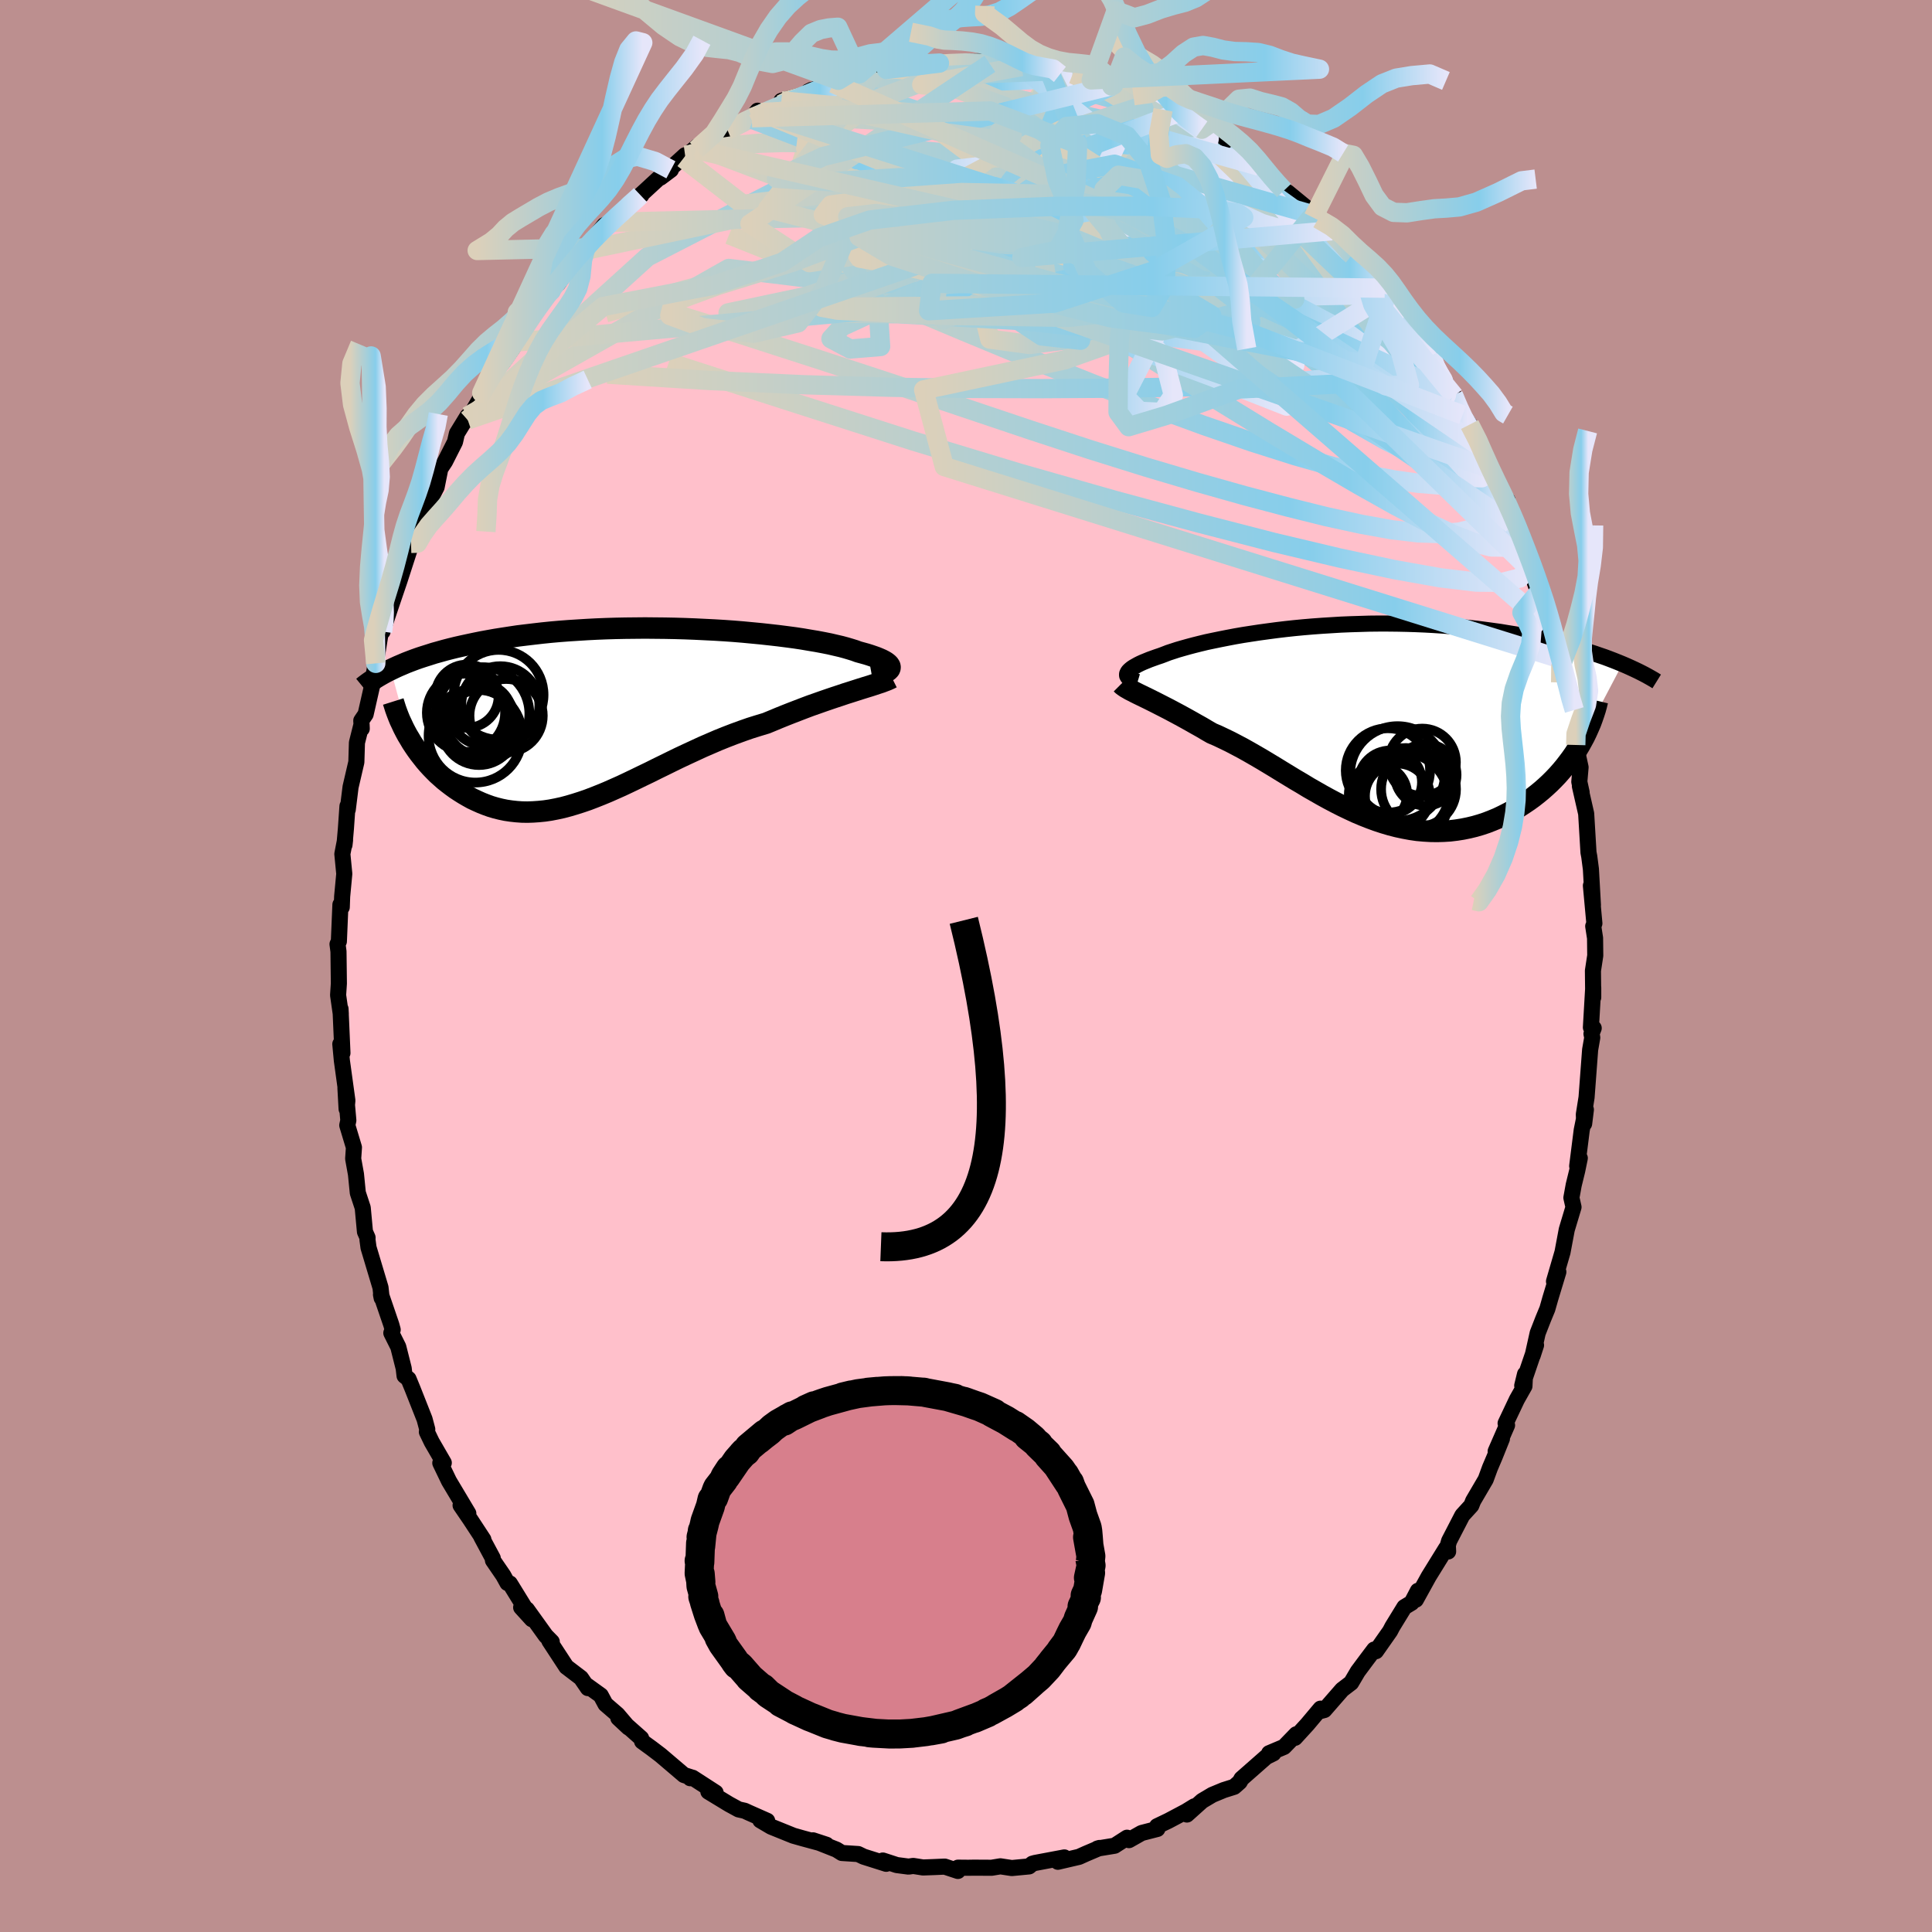 
  <svg viewBox="-100 -100 200 200" xmlns="http://www.w3.org/2000/svg" width="500" height="500" id="face-svg">
    <defs>
      <clipPath id="leftEyeClipPath">
        <polyline points="27.62,-4.87 27.63,-4.97 27.61,-5.07 27.55,-5.18 27.46,-5.29 27.33,-5.4 27.18,-5.51 26.99,-5.62 26.76,-5.74 26.51,-5.85 26.22,-5.97 25.91,-6.08 25.56,-6.2 25.18,-6.32 24.78,-6.43 24.34,-6.55 23.96,-6.69 23.54,-6.82 23.07,-6.96 22.55,-7.1 21.99,-7.23 21.39,-7.37 20.74,-7.5 20.05,-7.63 19.33,-7.75 18.57,-7.88 17.78,-8 16.95,-8.11 16.09,-8.22 15.21,-8.32 14.3,-8.42 13.36,-8.51 12.41,-8.6 11.44,-8.68 10.45,-8.75 9.45,-8.81 8.44,-8.86 7.42,-8.91 6.39,-8.95 5.36,-8.98 4.33,-9 3.3,-9.01 2.27,-9.02 1.24,-9.01 0.23,-9 -0.78,-8.98 -1.78,-8.95 -2.77,-8.91 -3.74,-8.86 -4.7,-8.8 -5.64,-8.74 -6.56,-8.67 -7.47,-8.59 -8.35,-8.5 -9.22,-8.4 -10.06,-8.3 -10.88,-8.2 -11.68,-8.08 -12.46,-7.96 -13.22,-7.84 -13.95,-7.71 -14.66,-7.58 -15.35,-7.44 -16.01,-7.3 -16.66,-7.16 -17.28,-7.02 -17.89,-6.87 -18.47,-6.72 -19.04,-6.56 -19.58,-6.41 -20.11,-6.24 -20.62,-6.08 -21.11,-5.92 -21.59,-5.75 -22.04,-5.58 -22.48,-5.41 -22.9,-5.23 -23.3,-5.06 -23.69,-4.88 -24.06,-4.7 -22.11,2.45 -21.88,2.84 -21.63,3.22 -21.37,3.6 -21.1,3.97 -20.81,4.34 -20.52,4.71 -20.21,5.07 -19.89,5.42 -19.56,5.76 -19.22,6.1 -18.86,6.42 -18.5,6.74 -18.12,7.04 -17.74,7.33 -17.34,7.62 -16.93,7.89 -16.5,8.16 -16.07,8.41 -15.62,8.66 -15.15,8.88 -14.68,9.09 -14.2,9.28 -13.7,9.46 -13.19,9.61 -12.67,9.74 -12.14,9.85 -11.6,9.93 -11.05,9.99 -10.49,10.03 -9.91,10.04 -9.33,10.02 -8.74,9.98 -8.14,9.92 -7.53,9.83 -6.91,9.71 -6.27,9.57 -5.63,9.4 -4.99,9.21 -4.33,9 -3.66,8.77 -2.98,8.51 -2.3,8.24 -1.6,7.95 -0.9,7.64 -0.18,7.32 0.54,6.98 1.27,6.63 2.01,6.27 2.76,5.91 3.52,5.53 4.28,5.16 5.05,4.78 5.83,4.4 6.62,4.03 7.42,3.66 8.22,3.29 9.03,2.94 9.84,2.59 10.66,2.26 11.49,1.94 12.31,1.64 13.14,1.35 13.97,1.09 14.8,0.84 15.48,0.56 16.15,0.28 16.82,0.01 17.48,-0.25 18.13,-0.5 18.78,-0.75 19.42,-0.99 20.05,-1.21 20.67,-1.43 21.28,-1.64 21.87,-1.84 22.45,-2.03 23.01,-2.22 23.55,-2.39 24.08,-2.56" />
      </clipPath>
      <clipPath id="rightEyeClipPath">
        <polyline points="-23.99,-5.06 -23.94,-5.17 -23.88,-5.28 -23.78,-5.39 -23.65,-5.51 -23.5,-5.63 -23.32,-5.75 -23.11,-5.87 -22.88,-6 -22.62,-6.13 -22.33,-6.26 -22.01,-6.39 -21.67,-6.53 -21.31,-6.66 -20.92,-6.8 -20.5,-6.94 -20.13,-7.08 -19.72,-7.24 -19.26,-7.39 -18.77,-7.55 -18.25,-7.7 -17.68,-7.86 -17.08,-8.02 -16.44,-8.18 -15.78,-8.34 -15.07,-8.49 -14.34,-8.64 -13.58,-8.79 -12.79,-8.94 -11.98,-9.08 -11.14,-9.21 -10.28,-9.34 -9.4,-9.46 -8.5,-9.58 -7.58,-9.69 -6.65,-9.79 -5.71,-9.88 -4.76,-9.96 -3.8,-10.03 -2.83,-10.09 -1.86,-10.15 -0.88,-10.19 0.1,-10.22 1.07,-10.25 2.04,-10.26 3.01,-10.26 3.98,-10.25 4.93,-10.23 5.88,-10.2 6.82,-10.16 7.74,-10.11 8.66,-10.05 9.56,-9.98 10.44,-9.91 11.31,-9.82 12.16,-9.73 13,-9.62 13.82,-9.51 14.62,-9.4 15.4,-9.27 16.16,-9.15 16.91,-9.01 17.63,-8.87 18.34,-8.73 19.02,-8.59 19.69,-8.44 20.34,-8.29 20.97,-8.13 21.59,-7.98 22.19,-7.81 22.77,-7.65 23.34,-7.48 23.89,-7.31 24.42,-7.14 24.94,-6.96 25.44,-6.79 25.92,-6.61 26.39,-6.43 26.84,-6.25 27.28,-6.07 22.85,2.35 22.57,2.81 22.28,3.26 21.97,3.7 21.64,4.14 21.3,4.58 20.94,5.01 20.57,5.43 20.18,5.84 19.78,6.24 19.36,6.63 18.93,7.01 18.48,7.38 18.02,7.74 17.55,8.08 17.06,8.41 16.55,8.74 16.03,9.05 15.49,9.34 14.94,9.62 14.38,9.89 13.8,10.13 13.21,10.36 12.61,10.56 11.99,10.74 11.37,10.89 10.73,11.02 10.09,11.12 9.43,11.2 8.77,11.24 8.1,11.26 7.43,11.25 6.74,11.21 6.06,11.15 5.37,11.05 4.67,10.92 3.97,10.77 3.27,10.59 2.56,10.38 1.86,10.15 1.15,9.89 0.44,9.61 -0.27,9.31 -0.98,8.98 -1.69,8.64 -2.4,8.28 -3.1,7.91 -3.81,7.52 -4.51,7.12 -5.21,6.72 -5.9,6.3 -6.6,5.89 -7.29,5.47 -7.98,5.05 -8.66,4.63 -9.34,4.22 -10.02,3.81 -10.69,3.42 -11.35,3.04 -12.01,2.67 -12.67,2.32 -13.32,1.98 -13.96,1.67 -14.59,1.37 -15.22,1.1 -15.76,0.79 -16.28,0.48 -16.8,0.19 -17.31,-0.1 -17.81,-0.38 -18.3,-0.65 -18.78,-0.91 -19.25,-1.16 -19.7,-1.4 -20.15,-1.63 -20.58,-1.85 -20.99,-2.06 -21.39,-2.26 -21.77,-2.45 -22.14,-2.63" />
      </clipPath>
      <filter id="fuzzy">
        <feTurbulence id="turbulence" baseFrequency="0.05" numOctaves="3" type="noise" result="noise" />
        <feDisplacementMap in="SourceGraphic" in2="noise" scale="2" />
      </filter>
      <linearGradient id="rainbowGradient" x1="0%" y1="0%" x2="100%" y2="0%">
        <stop offset="0%" style="stop-color: rgb(220, 208, 186); stop-opacity: 1" />
        <stop offset="74.6%" style="stop-color: rgb(135, 206, 235); stop-opacity: 1" />
        <stop offset="100%" style="stop-color: rgb(230, 230, 250); stop-opacity: 1" />
      </linearGradient>
    </defs>
    <rect x="-100" y="-100" width="100%" height="100%" fill="rgb(188, 143, 143)" />
    <polyline id="faceContour" points="64.9,0.49 64.93,3.25 64.93,2.23 64.69,6.36 64.98,6.43 64.75,7.02 64.83,7.41 64.61,8.67 64.24,13.6 63.96,15.36 63.99,16.32 64.17,14.87 63.74,16.99 63.27,20.71 63.54,19.89 63.27,21.2 62.91,22.67 62.67,23.99 62.89,24.96 62.19,27.29 61.75,29.63 60.87,32.65 61.32,31.67 60.49,34.41 60.18,35.5 59.75,36.54 59.18,38 58.66,40.33 59.01,39.25 57.58,43.44 57.87,42.25 57.81,43.49 57.03,44.87 55.86,47.34 56.01,47.54 54.83,50.24 55.48,48.93 54.73,50.8 54.24,51.95 53.8,53.15 52.5,55.37 52.31,55.85 51.38,56.87 50.01,59.52 49.88,59.97 49.91,60.61 49.7,60.28 47.9,63.19 46.57,65.6 46.78,64.68 46.13,65.92 45.38,66.37 44.14,68.39 43.9,68.85 42.44,70.93 42.26,70.76 41.49,71.78 40.56,73.03 39.87,74.2 38.94,74.91 37.1,77.02 36.49,77.18 36.7,76.88 35.34,78.5 34.06,79.9 34.19,79.53 32.92,80.84 31.38,81.49 31.82,81.51 31.09,81.87 28.52,84.13 28.33,84.47 27.76,84.97 26.68,85.31 25.5,85.8 24.44,86.43 22.87,87.84 23.64,86.99 22.78,87.52 20.95,88.49 19.78,89.05 19.81,89.33 18.18,89.75 16.87,90.49 16.67,90.24 15.38,91.07 13.61,91.36 13.82,91.3 12.41,91.9 11.7,92.22 9.51,92.73 10.18,92.28 7.15,92.85 6.87,92.93 6.53,93.21 4.74,93.38 3.56,93.2 2.65,93.35 0.8,93.34 0.25,93.35 -0.83,93.34 -0.84,93.68 -2.2,93.23 -3.35,93.28 -4.45,93.32 -5.46,93.16 -5.95,93.23 -7.17,93.07 -8.61,92.6 -8.26,92.94 -10.6,92.2 -11.16,91.93 -12.85,91.82 -13.41,91.47 -13.64,91.38 -15.84,90.51 -14.44,90.97 -16.88,90.31 -17.87,90.03 -20.17,89.1 -21.29,88.44 -20.58,88.49 -22.48,87.65 -22.91,87.45 -23.54,87.31 -24.53,86.77 -26.67,85.47 -25.92,85.57 -28.3,84.03 -28.55,84.08 -28.48,83.98 -29.2,83.75 -31.62,81.69 -32.54,80.99 -33.53,80.27 -33.63,79.94 -35.99,77.85 -34.94,78.83 -36.08,77.49 -37.32,76.42 -37.81,75.51 -39.21,74.5 -39.14,74.75 -39.86,73.7 -41.37,72.55 -43.13,69.86 -42.88,69.96 -43.5,69.33 -45.46,66.6 -46.05,66.4 -44.94,67.62 -47.22,63.92 -47.47,63.87 -47.9,63.09 -48.97,61.53 -48.99,61.3 -50.17,59.1 -49.96,59.37 -51.31,57.31 -52.32,55.83 -51.52,56.67 -53.52,53.32 -54.42,51.45 -54.06,51.43 -55.31,49.27 -55.81,48.23 -55.77,47.96 -56.05,46.91 -57.31,43.72 -57.71,42.75 -58.12,42.42 -58.21,41.65 -58.77,39.43 -59.49,37.99 -59.35,37.65 -59.49,37.14 -60.56,34.01 -60.49,34.37 -60.61,33.29 -61.85,29.15 -61.96,28.33 -61.95,28.12 -62.22,27.51 -62.45,25.03 -62.96,23.48 -63.15,21.56 -63.44,19.95 -63.36,18.78 -64.05,16.49 -63.94,15.98 -64.24,12.63 -64.12,14.8 -64.04,13.92 -64.61,9.79 -64.77,8.08 -64.55,9.01 -64.75,4.44 -64.72,4.98 -65,3.02 -64.92,1.81 -64.96,-1.5 -65.06,-2.26 -64.92,-2.55 -64.76,-6.35 -64.62,-6.09 -64.58,-7.2 -64.36,-9.54 -64.56,-11.6 -64.28,-13.04 -64.34,-12.53 -64.19,-14.24 -64.03,-16.55 -64,-16.19 -63.71,-18.53 -63.11,-21.11 -63.05,-23.12 -62.57,-25.03 -62.55,-24.57 -62.6,-25.4 -62.15,-26.06 -61.21,-30.2 -61.41,-29.62 -61.1,-31.33 -60.61,-34.4 -60.4,-34.62 -59.96,-36.31 -60.19,-35.3 -59.71,-36.75 -58.65,-39.87 -57.43,-43.64 -57.45,-43.75 -57.73,-43.35 -56.61,-45.85 -56.11,-46.16 -55.99,-47.84 -55.5,-48.22 -54.8,-49.58 -54.42,-51.48 -53.93,-52.22 -52.9,-54.25 -52.7,-55.13 -51.61,-56.91 -51.58,-56.53 -50.11,-59.05 -50.13,-59.32 -48.16,-62.65 -48.26,-62.44 -47.99,-62.43 -46.8,-64.15 -46.63,-64.59 -45.5,-66.61 -44.29,-68.67 -43.64,-69.02 -43.55,-69.19 -42.93,-69.91 -41.25,-72.53 -42.22,-70.66 -40.57,-73.09 -40.1,-73.94 -39.35,-74.33 -37.44,-76.69 -36.74,-76.99 -35.97,-77.71 -35.72,-77.8 -35.15,-78.66 -33.6,-79.8 -33.7,-79.8 -31.01,-82.28 -30.55,-82.42 -31.63,-81.61 -29.08,-83.93 -29.26,-83.6 -27.84,-84.83 -27.92,-84.51 -24.9,-86.51 -24.7,-86.56 -24.6,-86.44 -22.17,-87.81 -21.57,-88.54 -22.04,-87.61 -21.18,-88.36 -19.13,-89.2 -19.11,-89.56 -16.62,-90.26 -16,-90.69 -16.33,-90.53 -12.5,-91.92 -13.74,-91.37 -13.22,-91.69 -11.03,-92.36 -9.33,-92.58 -8.75,-92.69 -8.02,-92.98 -8.24,-92.81 -5.62,-93.04 -5.5,-93.35 -2.75,-93.47 -2.06,-93.22 -3,-93.33 -2.64,-93.38 1.37,-93.67 1.85,-93.66 1.16,-93.49 2.47,-93.39 3.63,-93.44 6.09,-93.17 5.76,-93.04 5.74,-93.11 8.61,-92.65 8.96,-92.85 9.72,-92.3 11.04,-92.32 12.38,-91.89 12.96,-91.73 14.89,-90.86 15.27,-91.19 15.09,-91.09 17.33,-90.09 19.27,-89.35 20.4,-88.64 19.9,-88.9 21.65,-88.21 22.24,-87.78 22,-88.17 23.95,-86.77 24.41,-86.62 26.9,-85.09 26.45,-85.6 27.42,-84.79 29.33,-83.56 30.09,-83.07 30.35,-82.79 31.98,-81.15 32.06,-81.13 32.92,-80.28 33.29,-80.1 35.58,-78.22 35.95,-77.47 35.94,-77.76 36.47,-77.34 37.86,-76.11 38.9,-75.22 39.82,-73.44 40.08,-73.13 41.94,-71.97 42.48,-71.32 43.35,-70.17 43.56,-69.51 44.4,-68.6 44.18,-68.47 45.85,-66.09 46.36,-65.54 46.89,-64.77 48.15,-63.2 48.47,-61.93 49.42,-60.66 50.45,-59.12 50.54,-59 51.34,-56.7 51.41,-57.04 52.14,-56.05 53.32,-53.53 53.02,-53.9 54.17,-51.49 55.26,-48.9 56.21,-47.05 56.05,-48.24 56.19,-47.23 56.47,-45.79 57.61,-43.14 58.35,-42.27 58.42,-41.01 59.25,-38.63 59.26,-38.7 60.25,-35.45 60.38,-35.51 60.13,-35.28 61.09,-31.81 60.9,-31.99 61.24,-31.53 61.56,-29.36 62.12,-26.73 62.38,-26.25 62.34,-26.01 63.04,-23.6 63.12,-22.88 63.62,-20.57 63.49,-19.07 63.73,-17.97 63.55,-18.62 64.2,-15.77 64.44,-11.75 64.52,-11.33 64.69,-10.03 64.9,-6.28 64.69,-8.32 65.05,-4.41 64.93,-4.12 65.12,-2.89 65.14,-1.08 64.9,0.49 64.93,3.25" fill="rgb(255, 192, 203)" stroke="black" stroke-width="1.667" stroke-linejoin="round" filter="url(#fuzzy)" />
    <g transform="translate(40.67 -25.19)">
      <polyline id="rightCountour" points="-23.99,-5.06 -23.94,-5.17 -23.88,-5.28 -23.78,-5.39 -23.65,-5.51 -23.5,-5.63 -23.32,-5.75 -23.11,-5.87 -22.88,-6 -22.62,-6.13 -22.33,-6.26 -22.01,-6.39 -21.67,-6.53 -21.31,-6.66 -20.92,-6.8 -20.5,-6.94 -20.13,-7.08 -19.72,-7.24 -19.26,-7.39 -18.77,-7.55 -18.25,-7.7 -17.68,-7.86 -17.08,-8.02 -16.44,-8.18 -15.78,-8.34 -15.07,-8.49 -14.34,-8.64 -13.58,-8.79 -12.79,-8.94 -11.98,-9.08 -11.14,-9.21 -10.28,-9.34 -9.4,-9.46 -8.5,-9.58 -7.58,-9.69 -6.65,-9.79 -5.71,-9.88 -4.76,-9.96 -3.8,-10.03 -2.83,-10.09 -1.86,-10.15 -0.88,-10.19 0.1,-10.22 1.07,-10.25 2.04,-10.26 3.01,-10.26 3.98,-10.25 4.93,-10.23 5.88,-10.2 6.82,-10.16 7.74,-10.11 8.66,-10.05 9.56,-9.98 10.44,-9.91 11.31,-9.82 12.16,-9.73 13,-9.62 13.82,-9.51 14.62,-9.4 15.4,-9.27 16.16,-9.15 16.91,-9.01 17.63,-8.87 18.34,-8.73 19.02,-8.59 19.69,-8.44 20.34,-8.29 20.97,-8.13 21.59,-7.98 22.19,-7.81 22.77,-7.65 23.34,-7.48 23.89,-7.31 24.42,-7.14 24.94,-6.96 25.44,-6.79 25.92,-6.61 26.39,-6.43 26.84,-6.25 27.28,-6.07 22.85,2.35 22.57,2.81 22.28,3.26 21.97,3.7 21.64,4.14 21.3,4.58 20.94,5.01 20.57,5.43 20.18,5.84 19.78,6.24 19.36,6.63 18.93,7.01 18.48,7.38 18.02,7.74 17.55,8.08 17.06,8.41 16.55,8.74 16.03,9.05 15.49,9.34 14.94,9.62 14.38,9.89 13.8,10.13 13.21,10.36 12.61,10.56 11.99,10.74 11.37,10.89 10.73,11.02 10.09,11.12 9.43,11.2 8.77,11.24 8.1,11.26 7.43,11.25 6.74,11.21 6.06,11.15 5.37,11.05 4.67,10.92 3.97,10.77 3.27,10.59 2.56,10.38 1.86,10.15 1.15,9.89 0.44,9.61 -0.27,9.31 -0.98,8.98 -1.69,8.64 -2.4,8.28 -3.1,7.91 -3.81,7.52 -4.51,7.12 -5.21,6.72 -5.9,6.3 -6.6,5.89 -7.29,5.47 -7.98,5.05 -8.66,4.63 -9.34,4.22 -10.02,3.81 -10.69,3.42 -11.35,3.04 -12.01,2.67 -12.67,2.32 -13.32,1.98 -13.96,1.67 -14.59,1.37 -15.22,1.1 -15.76,0.79 -16.28,0.48 -16.8,0.19 -17.31,-0.1 -17.81,-0.38 -18.3,-0.65 -18.78,-0.91 -19.25,-1.16 -19.7,-1.4 -20.15,-1.63 -20.58,-1.85 -20.99,-2.06 -21.39,-2.26 -21.77,-2.45 -22.14,-2.63" fill="white" stroke="white" stroke-width="0" stroke-linejoin="round" filter="url(#fuzzy)" />
    </g>
    <g transform="translate(-35.49 -25.97)">
      <polyline id="leftCountour" points="27.62,-4.87 27.63,-4.97 27.61,-5.07 27.55,-5.18 27.46,-5.29 27.33,-5.4 27.18,-5.51 26.99,-5.62 26.76,-5.74 26.51,-5.85 26.22,-5.97 25.91,-6.08 25.56,-6.2 25.18,-6.32 24.78,-6.43 24.34,-6.55 23.96,-6.69 23.54,-6.82 23.07,-6.96 22.55,-7.1 21.99,-7.23 21.39,-7.37 20.74,-7.5 20.05,-7.63 19.33,-7.75 18.57,-7.88 17.78,-8 16.95,-8.11 16.09,-8.22 15.21,-8.32 14.3,-8.42 13.36,-8.51 12.41,-8.6 11.44,-8.68 10.45,-8.75 9.45,-8.81 8.44,-8.86 7.42,-8.91 6.39,-8.95 5.36,-8.98 4.33,-9 3.3,-9.01 2.27,-9.02 1.24,-9.01 0.23,-9 -0.78,-8.98 -1.78,-8.95 -2.77,-8.91 -3.74,-8.86 -4.7,-8.8 -5.64,-8.74 -6.56,-8.67 -7.47,-8.59 -8.35,-8.5 -9.22,-8.4 -10.06,-8.3 -10.88,-8.2 -11.68,-8.08 -12.46,-7.96 -13.22,-7.84 -13.95,-7.71 -14.66,-7.58 -15.35,-7.44 -16.01,-7.3 -16.66,-7.16 -17.28,-7.02 -17.89,-6.87 -18.47,-6.72 -19.04,-6.56 -19.58,-6.41 -20.11,-6.24 -20.62,-6.08 -21.11,-5.92 -21.59,-5.75 -22.04,-5.58 -22.48,-5.41 -22.9,-5.23 -23.3,-5.06 -23.69,-4.88 -24.06,-4.7 -22.11,2.45 -21.88,2.84 -21.63,3.22 -21.37,3.6 -21.1,3.97 -20.81,4.34 -20.52,4.71 -20.21,5.07 -19.89,5.42 -19.56,5.76 -19.22,6.1 -18.86,6.42 -18.5,6.74 -18.12,7.04 -17.74,7.33 -17.34,7.62 -16.93,7.89 -16.5,8.16 -16.07,8.41 -15.62,8.66 -15.15,8.88 -14.68,9.09 -14.2,9.28 -13.7,9.46 -13.19,9.61 -12.67,9.74 -12.14,9.85 -11.6,9.93 -11.05,9.99 -10.49,10.03 -9.91,10.04 -9.33,10.02 -8.74,9.98 -8.14,9.92 -7.53,9.83 -6.91,9.71 -6.27,9.57 -5.63,9.4 -4.99,9.21 -4.33,9 -3.66,8.77 -2.98,8.51 -2.3,8.24 -1.6,7.95 -0.9,7.64 -0.18,7.32 0.54,6.98 1.27,6.63 2.01,6.27 2.76,5.91 3.52,5.53 4.28,5.16 5.05,4.78 5.83,4.4 6.62,4.03 7.42,3.66 8.22,3.29 9.03,2.94 9.84,2.59 10.66,2.26 11.49,1.94 12.31,1.64 13.14,1.35 13.97,1.09 14.8,0.84 15.48,0.56 16.15,0.28 16.82,0.01 17.48,-0.25 18.13,-0.5 18.78,-0.75 19.42,-0.99 20.05,-1.21 20.67,-1.43 21.28,-1.64 21.87,-1.84 22.45,-2.03 23.01,-2.22 23.55,-2.39 24.08,-2.56" fill="white" stroke="white" stroke-width="0" stroke-linejoin="round" filter="url(#fuzzy)" />
    </g>
    <g transform="translate(40.67 -25.19)">
      <polyline id="rightUpper" points="-22.91,-4.22 -23.14,-4.29 -23.34,-4.36 -23.51,-4.43 -23.66,-4.51 -23.78,-4.59 -23.88,-4.68 -23.94,-4.77 -23.99,-4.86 -24,-4.96 -23.99,-5.06 -23.94,-5.17 -23.88,-5.28 -23.78,-5.39 -23.65,-5.51 -23.5,-5.63 -23.32,-5.75 -23.11,-5.87 -22.88,-6 -22.62,-6.13 -22.33,-6.26 -22.01,-6.39 -21.67,-6.53 -21.31,-6.66 -20.92,-6.8 -20.5,-6.94 -20.13,-7.08 -19.72,-7.24 -19.26,-7.39 -18.77,-7.55 -18.25,-7.7 -17.68,-7.86 -17.08,-8.02 -16.44,-8.18 -15.78,-8.34 -15.07,-8.49 -14.34,-8.64 -13.58,-8.79 -12.79,-8.94 -11.98,-9.08 -11.14,-9.21 -10.28,-9.34 -9.4,-9.46 -8.5,-9.58 -7.58,-9.69 -6.65,-9.79 -5.71,-9.88 -4.76,-9.96 -3.8,-10.03 -2.83,-10.09 -1.86,-10.15 -0.88,-10.19 0.1,-10.22 1.07,-10.25 2.04,-10.26 3.01,-10.26 3.98,-10.25 4.93,-10.23 5.88,-10.2 6.82,-10.16 7.74,-10.11 8.66,-10.05 9.56,-9.98 10.44,-9.91 11.31,-9.82 12.16,-9.73 13,-9.62 13.82,-9.51 14.62,-9.4 15.4,-9.27 16.16,-9.15 16.91,-9.01 17.63,-8.87 18.34,-8.73 19.02,-8.59 19.69,-8.44 20.34,-8.29 20.97,-8.13 21.59,-7.98 22.19,-7.81 22.77,-7.65 23.34,-7.48 23.89,-7.31 24.42,-7.14 24.94,-6.96 25.44,-6.79 25.92,-6.61 26.39,-6.43 26.84,-6.25 27.28,-6.07 27.7,-5.89 28.1,-5.71 28.49,-5.53 28.87,-5.35 29.23,-5.17 29.58,-4.99 29.91,-4.81 30.23,-4.63 30.54,-4.45 30.83,-4.27" fill="none" stroke="black" stroke-width="1.667" stroke-linejoin="round" filter="url(#fuzzy)" />
      <polyline id="rightLower" points="-24.59,-4.02 -24.47,-3.9 -24.31,-3.78 -24.12,-3.65 -23.91,-3.53 -23.67,-3.39 -23.41,-3.26 -23.12,-3.11 -22.82,-2.96 -22.49,-2.8 -22.14,-2.63 -21.77,-2.45 -21.39,-2.26 -20.99,-2.06 -20.58,-1.85 -20.15,-1.63 -19.7,-1.4 -19.25,-1.16 -18.78,-0.91 -18.3,-0.65 -17.81,-0.38 -17.31,-0.1 -16.8,0.19 -16.28,0.48 -15.76,0.79 -15.22,1.1 -14.59,1.37 -13.96,1.67 -13.32,1.98 -12.67,2.32 -12.01,2.67 -11.35,3.04 -10.69,3.42 -10.02,3.81 -9.34,4.22 -8.66,4.63 -7.98,5.05 -7.29,5.47 -6.6,5.89 -5.9,6.3 -5.21,6.72 -4.51,7.12 -3.81,7.52 -3.1,7.91 -2.4,8.28 -1.69,8.64 -0.98,8.98 -0.27,9.31 0.44,9.61 1.15,9.89 1.86,10.15 2.56,10.38 3.27,10.59 3.97,10.77 4.67,10.92 5.37,11.05 6.06,11.15 6.74,11.21 7.43,11.25 8.1,11.26 8.77,11.24 9.43,11.2 10.09,11.12 10.73,11.02 11.37,10.89 11.99,10.74 12.61,10.56 13.21,10.36 13.8,10.13 14.38,9.89 14.94,9.62 15.49,9.34 16.03,9.05 16.55,8.74 17.06,8.41 17.55,8.08 18.02,7.74 18.48,7.38 18.93,7.01 19.36,6.63 19.78,6.24 20.18,5.84 20.57,5.43 20.94,5.01 21.3,4.58 21.64,4.14 21.97,3.7 22.28,3.26 22.57,2.81 22.85,2.35 23.1,1.9 23.35,1.44 23.57,0.98 23.78,0.51 23.98,0.05 24.15,-0.41 24.31,-0.87 24.46,-1.33 24.59,-1.8 24.7,-2.26" fill="none" stroke="black" stroke-width="2.222" stroke-linejoin="round" filter="url(#fuzzy)" />
      <circle r="3.194" cx="6.919" cy="5.399" stroke="black" fill="none" stroke-width="1.0" filter="url(#fuzzy)" clip-path="url(#rightEyeClipPath)" /><circle r="3.488" cx="6.559" cy="4.099" stroke="black" fill="none" stroke-width="1.0" filter="url(#fuzzy)" clip-path="url(#rightEyeClipPath)" /><circle r="4.364" cx="3.004" cy="4.944" stroke="black" fill="none" stroke-width="1.0" filter="url(#fuzzy)" clip-path="url(#rightEyeClipPath)" /><circle r="3.02" cx="1.979" cy="7.399" stroke="black" fill="none" stroke-width="1.0" filter="url(#fuzzy)" clip-path="url(#rightEyeClipPath)" /><circle r="4.516" cx="4.864" cy="7.139" stroke="black" fill="none" stroke-width="1.0" filter="url(#fuzzy)" clip-path="url(#rightEyeClipPath)" /><circle r="4.908" cx="4.004" cy="5.269" stroke="black" fill="none" stroke-width="1.0" filter="url(#fuzzy)" clip-path="url(#rightEyeClipPath)" /><circle r="3.286" cx="3.244" cy="6.164" stroke="black" fill="none" stroke-width="1.0" filter="url(#fuzzy)" clip-path="url(#rightEyeClipPath)" /><circle r="3.362" cx="3.994" cy="7.594" stroke="black" fill="none" stroke-width="1.0" filter="url(#fuzzy)" clip-path="url(#rightEyeClipPath)" /><circle r="4.826" cx="4.469" cy="7.914" stroke="black" fill="none" stroke-width="1.0" filter="url(#fuzzy)" clip-path="url(#rightEyeClipPath)" /><circle r="3.878" cx="6.179" cy="6.889" stroke="black" fill="none" stroke-width="1.0" filter="url(#fuzzy)" clip-path="url(#rightEyeClipPath)" />
      </g>
    <g transform="translate(-35.49 -25.97)">
      <polyline id="leftUpper" points="25.75,-4.07 26.08,-4.13 26.37,-4.19 26.64,-4.26 26.88,-4.34 27.08,-4.42 27.26,-4.5 27.4,-4.59 27.51,-4.68 27.58,-4.77 27.62,-4.87 27.63,-4.97 27.61,-5.07 27.55,-5.18 27.46,-5.29 27.33,-5.4 27.18,-5.51 26.99,-5.62 26.76,-5.74 26.51,-5.85 26.22,-5.97 25.91,-6.08 25.56,-6.2 25.18,-6.32 24.78,-6.43 24.34,-6.55 23.96,-6.69 23.54,-6.82 23.07,-6.96 22.55,-7.1 21.99,-7.23 21.39,-7.37 20.74,-7.5 20.05,-7.63 19.33,-7.75 18.57,-7.88 17.78,-8 16.95,-8.11 16.09,-8.22 15.21,-8.32 14.3,-8.42 13.36,-8.51 12.41,-8.6 11.44,-8.68 10.45,-8.75 9.45,-8.81 8.44,-8.86 7.42,-8.91 6.39,-8.95 5.36,-8.98 4.33,-9 3.3,-9.01 2.27,-9.02 1.24,-9.01 0.23,-9 -0.78,-8.98 -1.78,-8.95 -2.77,-8.91 -3.74,-8.86 -4.7,-8.8 -5.64,-8.74 -6.56,-8.67 -7.47,-8.59 -8.35,-8.5 -9.22,-8.4 -10.06,-8.3 -10.88,-8.2 -11.68,-8.08 -12.46,-7.96 -13.22,-7.84 -13.95,-7.71 -14.66,-7.58 -15.35,-7.44 -16.01,-7.3 -16.66,-7.16 -17.28,-7.02 -17.89,-6.87 -18.47,-6.72 -19.04,-6.56 -19.58,-6.41 -20.11,-6.24 -20.62,-6.08 -21.11,-5.92 -21.59,-5.75 -22.04,-5.58 -22.48,-5.41 -22.9,-5.23 -23.3,-5.06 -23.69,-4.88 -24.06,-4.7 -24.41,-4.53 -24.75,-4.35 -25.07,-4.17 -25.38,-3.99 -25.67,-3.81 -25.95,-3.62 -26.22,-3.44 -26.47,-3.26 -26.71,-3.08 -26.93,-2.9" fill="none" stroke="black" stroke-width="2.222" stroke-linejoin="round" filter="url(#fuzzy)" />
      <polyline id="leftLower" points="27.82,-3.87 27.6,-3.76 27.34,-3.64 27.05,-3.53 26.71,-3.4 26.34,-3.28 25.95,-3.15 25.52,-3.01 25.06,-2.87 24.58,-2.72 24.08,-2.56 23.55,-2.39 23.01,-2.22 22.45,-2.03 21.87,-1.84 21.28,-1.64 20.67,-1.43 20.05,-1.21 19.42,-0.99 18.78,-0.75 18.13,-0.5 17.48,-0.25 16.82,0.01 16.15,0.28 15.48,0.56 14.8,0.84 13.97,1.09 13.14,1.35 12.31,1.64 11.49,1.94 10.66,2.26 9.84,2.59 9.03,2.94 8.22,3.29 7.42,3.66 6.62,4.03 5.83,4.4 5.05,4.78 4.28,5.16 3.52,5.53 2.76,5.91 2.01,6.27 1.27,6.63 0.54,6.98 -0.18,7.32 -0.9,7.64 -1.6,7.95 -2.3,8.24 -2.98,8.51 -3.66,8.77 -4.33,9 -4.99,9.21 -5.63,9.4 -6.27,9.57 -6.91,9.71 -7.53,9.83 -8.14,9.92 -8.74,9.98 -9.33,10.02 -9.91,10.04 -10.49,10.03 -11.05,9.99 -11.6,9.93 -12.14,9.85 -12.67,9.74 -13.19,9.61 -13.7,9.46 -14.2,9.28 -14.68,9.09 -15.15,8.88 -15.62,8.66 -16.07,8.41 -16.5,8.16 -16.93,7.89 -17.34,7.62 -17.74,7.33 -18.12,7.04 -18.5,6.74 -18.86,6.42 -19.22,6.1 -19.56,5.76 -19.89,5.42 -20.21,5.07 -20.52,4.71 -20.81,4.34 -21.1,3.97 -21.37,3.6 -21.63,3.22 -21.88,2.84 -22.11,2.45 -22.34,2.07 -22.55,1.68 -22.75,1.29 -22.93,0.9 -23.11,0.52 -23.27,0.13 -23.42,-0.26 -23.56,-0.65 -23.68,-1.03 -23.8,-1.41" fill="none" stroke="black" stroke-width="2.222" stroke-linejoin="round" filter="url(#fuzzy)" />
      <circle r="3.274" cx="-16.169" cy="-1.96" stroke="black" fill="none" stroke-width="1.0" filter="url(#fuzzy)" clip-path="url(#leftEyeClipPath)" /><circle r="3.884" cx="-14.924" cy="1.285" stroke="black" fill="none" stroke-width="1.0" filter="url(#fuzzy)" clip-path="url(#leftEyeClipPath)" /><circle r="4.044" cx="-12.719" cy="-1.025" stroke="black" fill="none" stroke-width="1.0" filter="url(#fuzzy)" clip-path="url(#leftEyeClipPath)" /><circle r="4.05" cx="-16.274" cy="-0.245" stroke="black" fill="none" stroke-width="1.0" filter="url(#fuzzy)" clip-path="url(#leftEyeClipPath)" /><circle r="3.794" cx="-12.114" cy="0.055" stroke="black" fill="none" stroke-width="1.0" filter="url(#fuzzy)" clip-path="url(#leftEyeClipPath)" /><circle r="4.648" cx="-12.889" cy="-2.105" stroke="black" fill="none" stroke-width="1.0" filter="url(#fuzzy)" clip-path="url(#leftEyeClipPath)" /><circle r="3.134" cx="-14.639" cy="-0.085" stroke="black" fill="none" stroke-width="1.0" filter="url(#fuzzy)" clip-path="url(#leftEyeClipPath)" /><circle r="3.578" cx="-14.764" cy="0.61" stroke="black" fill="none" stroke-width="1.0" filter="url(#fuzzy)" clip-path="url(#leftEyeClipPath)" /><circle r="4.818" cx="-14.529" cy="-0.145" stroke="black" fill="none" stroke-width="1.0" filter="url(#fuzzy)" clip-path="url(#leftEyeClipPath)" /><circle r="4.844" cx="-15.299" cy="2.135" stroke="black" fill="none" stroke-width="1.0" filter="url(#fuzzy)" clip-path="url(#leftEyeClipPath)" />
    </g>
    <g id="hairs">
      <polyline points="5.76,-93.04 6.53,-92.96 7.82,-92.77 9.09,-92.53 10.31,-92.26 11.48,-91.97 12.58,-91.68 13.56,-91.41 14.36,-91.19 14.98,-91 15.42,-90.84 15.65,-90.73 15.6,-90.68 15.21,-90.74 14.39,-90.94 13.14,-91.27 11.47,-91.74 9.21,-92.32" fill="none" stroke="url(#rainbowGradient)" stroke-width="2" stroke-linejoin="round" filter="url(#fuzzy)" /><polyline points="36.47,-77.34 37.64,-76.24 38.55,-75.22 39.29,-74.33 39.9,-73.59 40.37,-73 40.65,-72.53 40.72,-72.2 40.56,-71.99 40.2,-71.9 39.63,-71.92 38.88,-72.07 37.92,-72.35 36.73,-72.79 35.27,-73.41 33.51,-74.23 31.43,-75.29 29.01,-76.6 26.24,-78.18 23.12,-80.04 19.66,-82.18 15.8,-84.59 11.46,-87.27 6.54,-90.23" fill="none" stroke="url(#rainbowGradient)" stroke-width="2" stroke-linejoin="round" filter="url(#fuzzy)" /><polyline points="55.26,-48.9 55.79,-48.01 55.97,-47.68 56.07,-47.24 56.17,-46.68 56.22,-46.16 56.13,-45.88 55.83,-45.94 55.28,-46.42 54.46,-47.36 53.34,-48.82 51.92,-50.8 50.2,-53.31 48.18,-56.33 45.89,-59.86 43.3,-63.94 40.29,-68.68 36.75,-74.18" fill="none" stroke="url(#rainbowGradient)" stroke-width="2" stroke-linejoin="round" filter="url(#fuzzy)" /><polyline points="51.34,-56.7 51.62,-56.53 52.12,-55.74 52.6,-54.78 53.01,-53.85 53.32,-53.07 53.45,-52.61 53.34,-52.59 52.97,-53.06 52.34,-53.96 51.47,-55.25 50.35,-56.95 48.9,-59.14 47.04,-61.94 44.72,-65.44 42,-69.77" fill="none" stroke="url(#rainbowGradient)" stroke-width="2" stroke-linejoin="round" filter="url(#fuzzy)" /><polyline points="38.9,-75.22 39.62,-73.98 40.3,-73.18 40.87,-72.54 41.23,-72.02 41.33,-71.62 41.17,-71.35 40.77,-71.2 40.16,-71.16 39.32,-71.25 38.25,-71.48 36.9,-71.89 35.25,-72.48 33.27,-73.3 30.92,-74.37 28.18,-75.72 25.03,-77.37 21.48,-79.32 17.48,-81.56 12.96,-84.06 7.9,-86.82 2.62,-89.86" fill="none" stroke="url(#rainbowGradient)" stroke-width="2" stroke-linejoin="round" filter="url(#fuzzy)" /><polyline points="43.35,-70.17 43.69,-69.5 44.13,-68.77 44.64,-67.97 45.17,-67.14 45.65,-66.36 46.06,-65.65 46.34,-65.07 46.47,-64.64 46.41,-64.4 46.15,-64.4 45.67,-64.67 44.96,-65.2 44.01,-66.02 42.82,-67.1 41.36,-68.45 39.62,-70.07 37.57,-72 35.19,-74.3 32.4,-77.07 29.16,-80.37 25.61,-84.1" fill="none" stroke="url(#rainbowGradient)" stroke-width="2" stroke-linejoin="round" filter="url(#fuzzy)" /><polyline points="22.24,-87.78 22.54,-87.69 23.21,-87.23 23.77,-86.77 24.01,-86.44 23.85,-86.24 23.3,-86.15 22.31,-86.17 20.81,-86.32 18.77,-86.64 16.16,-87.14 12.97,-87.86 9.11,-88.82 4.42,-89.98 -1.2,-91.29" fill="none" stroke="url(#rainbowGradient)" stroke-width="2" stroke-linejoin="round" filter="url(#fuzzy)" /><polyline points="43.56,-69.51 44.1,-68.79 44.54,-68.05 44.94,-67.32 45.21,-66.72 45.29,-66.3 45.12,-66.08 44.69,-66.11 43.94,-66.42 42.87,-67.07 41.46,-68.07 39.67,-69.46 37.5,-71.24 34.88,-73.42 31.76,-76.05 28.07,-79.16 23.9,-82.72 19.47,-86.66" fill="none" stroke="url(#rainbowGradient)" stroke-width="2" stroke-linejoin="round" filter="url(#fuzzy)" /><polyline points="53.32,-53.53 53.36,-53.04 53.58,-51.82 53.52,-50.74 53.02,-50.1 52.05,-49.82 50.67,-49.75 48.93,-49.8 46.82,-49.97 44.32,-50.32 41.38,-50.88 37.97,-51.71 34.04,-52.83 29.6,-54.24 24.63,-55.95 19.15,-57.96 13.17,-60.25 6.7,-62.83 -0.25,-65.71 -7.7,-68.84 -15.75,-72.19 -24.53,-75.7" fill="none" stroke="url(#rainbowGradient)" stroke-width="2" stroke-linejoin="round" filter="url(#fuzzy)" /><polyline points="36.47,-77.34 37.57,-76.26 38.27,-75.29 38.66,-74.47 38.79,-73.83 38.61,-73.35 38.1,-73 37.22,-72.78 35.96,-72.68 34.34,-72.68 32.36,-72.78 30.02,-72.97 27.3,-73.27 24.16,-73.68 20.58,-74.23 16.55,-74.95 12.05,-75.86 7.1,-77.01 1.66,-78.4 -4.31,-80.01 -10.85,-81.83 -17.81,-83.96" fill="none" stroke="url(#rainbowGradient)" stroke-width="2" stroke-linejoin="round" filter="url(#fuzzy)" /><polyline points="58.35,-42.27 58.18,-41.05 57.31,-40.16 55.55,-39.72 52.85,-39.74 49.14,-40.18 44.41,-41.02 38.66,-42.24 31.91,-43.84 24.15,-45.84 15.36,-48.22 5.5,-51.03 -5.44,-54.34 -17.5,-58.21 -30.77,-62.48" fill="none" stroke="url(#rainbowGradient)" stroke-width="2" stroke-linejoin="round" filter="url(#fuzzy)" /><polyline points="55.26,-48.9 55.69,-48.01 55.57,-47.68 55.18,-47.2 54.59,-46.54 53.74,-45.87 52.58,-45.3 51.06,-44.92 49.13,-44.76 46.81,-44.84 44.07,-45.16 40.91,-45.73 37.32,-46.51 33.3,-47.51 28.84,-48.69 23.94,-50.07 18.62,-51.65 12.86,-53.45 6.64,-55.49 -0.08,-57.75 -7.34,-60.19 -15.17,-62.76 -23.54,-65.46 -32.47,-68.22" fill="none" stroke="url(#rainbowGradient)" stroke-width="2" stroke-linejoin="round" filter="url(#fuzzy)" /><polyline points="2.47,-93.39 3.77,-93.35 4.86,-93.23 5.67,-93.12 6.35,-93 6.96,-92.88 7.44,-92.75 7.75,-92.61 7.82,-92.46 7.61,-92.31 7.05,-92.17 6.11,-92.05 4.78,-91.94 3.07,-91.85 0.95,-91.76 -1.7,-91.66 -5.08,-91.55 -9.25,-91.45" fill="none" stroke="url(#rainbowGradient)" stroke-width="2" stroke-linejoin="round" filter="url(#fuzzy)" /><polyline points="41.94,-71.97 42.55,-71.16 43.21,-70.19 43.87,-69.15 44.56,-68.06 45.3,-66.91 46.08,-65.73 46.86,-64.56 47.6,-63.46 48.26,-62.46 48.8,-61.62 49.19,-61.01 49.38,-60.7 49.34,-60.72 49.08,-61.11 48.57,-61.87 47.82,-62.99 46.81,-64.52 45.55,-66.5" fill="none" stroke="url(#rainbowGradient)" stroke-width="2" stroke-linejoin="round" filter="url(#fuzzy)" /><polyline points="37.86,-76.11 38.69,-75.13 39.25,-74.25 39.61,-73.58 39.72,-73.11 39.52,-72.81 38.95,-72.66 38.01,-72.68 36.72,-72.84 35.08,-73.16 33.09,-73.64 30.72,-74.29 27.92,-75.15 24.66,-76.23 20.92,-77.56 16.69,-79.16 11.93,-81.06 6.54,-83.25 0.38,-85.71 -6.53,-88.4" fill="none" stroke="url(#rainbowGradient)" stroke-width="2" stroke-linejoin="round" filter="url(#fuzzy)" /><polyline points="14.89,-90.86 15.36,-90.86 16.42,-90.31 17.98,-89.39 19.72,-88.29 21.44,-87.14 23.12,-85.97 24.77,-84.77 26.44,-83.55 28.13,-82.29 29.85,-81.01 31.57,-79.72 33.25,-78.48 34.85,-77.3 36.35,-76.2 37.72,-75.2 38.92,-74.33 39.84,-73.64 40.34,-73.2" fill="none" stroke="url(#rainbowGradient)" stroke-width="2" stroke-linejoin="round" filter="url(#fuzzy)" /><polyline points="9.72,-92.3 10.97,-92.17 12.14,-91.89 13.25,-91.56 14.29,-91.23 15.29,-90.88 16.27,-90.51 17.21,-90.12 18.05,-89.76 18.73,-89.46 19.19,-89.23 19.45,-89.07 19.5,-88.98 19.36,-88.95 19.03,-88.97 18.48,-89.04 17.67,-89.2 16.59,-89.44 15.2,-89.78 13.5,-90.24 11.48,-90.82 9.08,-91.54 6.09,-92.4" fill="none" stroke="url(#rainbowGradient)" stroke-width="2" stroke-linejoin="round" filter="url(#fuzzy)" /><polyline points="53.02,-53.9 53.87,-51.86 54.14,-50.63 53.74,-50.37 52.71,-50.86 51.11,-51.84 49,-53.19 46.36,-54.95 43.14,-57.25 39.26,-60.17 34.65,-63.81 29.28,-68.18 23.15,-73.34 16.39,-79.32 9.15,-86.14" fill="none" stroke="url(#rainbowGradient)" stroke-width="2" stroke-linejoin="round" filter="url(#fuzzy)" /><polyline points="53.32,-53.53 53.49,-52.99 54.11,-51.59 54.74,-50.24 55.18,-49.28 55.43,-48.65 55.54,-48.22 55.55,-47.91 55.45,-47.75 55.23,-47.8 54.85,-48.15 54.28,-48.85 53.49,-49.96 52.47,-51.51 51.16,-53.53 49.56,-56.04 47.65,-59.08 45.44,-62.69 42.9,-66.93 39.96,-71.81" fill="none" stroke="url(#rainbowGradient)" stroke-width="2" stroke-linejoin="round" filter="url(#fuzzy)" /><polyline points="51.34,-56.7 51.62,-56.53 52.08,-55.76 52.52,-54.8 52.89,-53.82 53.16,-52.95 53.28,-52.31 53.2,-51.97 52.91,-51.94 52.41,-52.16 51.73,-52.6 50.84,-53.26 49.74,-54.17 48.39,-55.38 46.76,-56.94 44.84,-58.9 42.62,-61.26 40.08,-64.05 37.27,-67.24 34.19,-70.83 30.87,-74.81 27.29,-79.19 23.49,-83.98" fill="none" stroke="url(#rainbowGradient)" stroke-width="2" stroke-linejoin="round" filter="url(#fuzzy)" /><polyline points="-29.08,-83.93 -28.64,-83.99 -27.43,-84.32 -25.72,-84.68 -23.67,-84.98 -21.4,-85.17 -18.96,-85.25 -16.36,-85.22 -13.61,-85.1 -10.69,-84.9 -7.58,-84.64 -4.3,-84.36 -0.88,-84.06 2.65,-83.74 6.21,-83.4 9.78,-83.04 13.33,-82.65 16.85,-82.23 20.37,-81.74 23.94,-81.14 27.53,-80.49 30.87,-79.98" fill="none" stroke="url(#rainbowGradient)" stroke-width="2" stroke-linejoin="round" filter="url(#fuzzy)" /><polyline points="-3,-93.33 -1.71,-93.42 -0.08,-93.48 1.21,-93.46 2.3,-93.39 3.37,-93.28 4.45,-93.16 5.51,-93.04 6.52,-92.91 7.43,-92.79 8.24,-92.68 8.93,-92.57 9.47,-92.48 9.85,-92.39 10.02,-92.32 9.97,-92.28 9.67,-92.27 9.09,-92.3 8.23,-92.37 7.1,-92.49 5.75,-92.65 4.07,-92.87 1.64,-93.16" fill="none" stroke="url(#rainbowGradient)" stroke-width="2" stroke-linejoin="round" filter="url(#fuzzy)" /><polyline points="-19.13,-89.2 -18.35,-89.61 -16.95,-90.01 -15.39,-90.35 -13.73,-90.63 -11.97,-90.86 -10.11,-91.06 -8.16,-91.22 -6.12,-91.35 -4.04,-91.45 -1.97,-91.51 0.04,-91.54 1.96,-91.58 3.78,-91.62 5.46,-91.69 6.98,-91.76 8.3,-91.83 9.4,-91.88 10.24,-91.96 10.85,-92.11" fill="none" stroke="url(#rainbowGradient)" stroke-width="2" stroke-linejoin="round" filter="url(#fuzzy)" /><polyline points="45.85,-66.09 46.16,-65.47 46.12,-64.65 45.65,-63.74 44.65,-62.85 43.08,-62.06 40.89,-61.4 38.07,-60.89 34.63,-60.51 30.56,-60.23 25.87,-60.04 20.56,-59.9 14.59,-59.81 7.93,-59.77 0.53,-59.79 -7.68,-59.91 -16.71,-60.17 -26.54,-60.61 -37.11,-61.27" fill="none" stroke="url(#rainbowGradient)" stroke-width="2" stroke-linejoin="round" filter="url(#fuzzy)" /><polyline points="-24.7,-86.56 -23.95,-86.87 -22.87,-87.44 -21.89,-87.91 -20.94,-88.33 -19.91,-88.77 -18.79,-89.25 -17.63,-89.74 -16.48,-90.22 -15.41,-90.66 -14.45,-91.04 -13.62,-91.36 -12.93,-91.61 -12.4,-91.79 -12.03,-91.9 -11.85,-91.93 -11.88,-91.87 -12.17,-91.72 -12.73,-91.45 -13.58,-91.08 -14.73,-90.59 -16.21,-89.97 -18.01,-89.26 -19.98,-88.62" fill="none" stroke="url(#rainbowGradient)" stroke-width="2" stroke-linejoin="round" filter="url(#fuzzy)" /><polyline points="-8.24,-92.81 -6.15,-92.86 -4.05,-92.53 -1.74,-91.81 0.78,-90.77 3.6,-89.47 6.82,-87.94 10.41,-86.23 14.26,-84.35 18.27,-82.32 22.41,-80.18 26.68,-77.95 31.04,-75.67 35.38,-73.39 39.67,-71.16" fill="none" stroke="url(#rainbowGradient)" stroke-width="2" stroke-linejoin="round" filter="url(#fuzzy)" /><polyline points="20.4,-88.64 20.41,-88.58 20.59,-88.24 20.51,-87.76 20.13,-87.16 19.44,-86.43 18.4,-85.58 16.92,-84.63 14.93,-83.59 12.42,-82.44 9.35,-81.19 5.71,-79.83 1.49,-78.4 -3.33,-76.91 -8.78,-75.35 -14.85,-73.72 -21.57,-71.99 -29,-70.02 -37.32,-67.61" fill="none" stroke="url(#rainbowGradient)" stroke-width="2" stroke-linejoin="round" filter="url(#fuzzy)" /><polyline points="56.19,-47.23 56.53,-45.74 56.67,-44.51 56.38,-43.73 55.61,-43.36 54.36,-43.38 52.63,-43.82 50.42,-44.68 47.68,-45.97 44.41,-47.68 40.6,-49.82 36.25,-52.36 31.35,-55.3 25.88,-58.66 19.82,-62.46 13.12,-66.72 5.73,-71.48 -2.39,-76.7 -11.26,-82.35" fill="none" stroke="url(#rainbowGradient)" stroke-width="2" stroke-linejoin="round" filter="url(#fuzzy)" /><polyline points="12.96,-91.73 14.35,-91.18 15.41,-90.73 16.65,-90.08 18.12,-89.23 19.69,-88.28 21.23,-87.29 22.72,-86.3 24.17,-85.3 25.61,-84.29 27.05,-83.26 28.51,-82.21 29.97,-81.17 31.4,-80.15 32.77,-79.17 34.05,-78.25 35.24,-77.4 36.3,-76.63 37.19,-75.97 37.88,-75.44 38.34,-75.09 38.56,-74.94 38.57,-75.03 38.39,-75.44" fill="none" stroke="url(#rainbowGradient)" stroke-width="2" stroke-linejoin="round" filter="url(#fuzzy)" /><polyline points="-8.02,-92.98 -7.34,-92.86 -5.83,-92.7 -4.06,-92.39 -2.21,-91.89 -0.32,-91.21 1.68,-90.4 3.84,-89.48 6.17,-88.47 8.62,-87.35 11.17,-86.14 13.79,-84.82 16.48,-83.43 19.22,-81.98 21.98,-80.49 24.74,-79 27.48,-77.53 30.16,-76.1 32.77,-74.73 35.29,-73.4 37.68,-72.13 39.93,-70.95 42.06,-69.89" fill="none" stroke="url(#rainbowGradient)" stroke-width="2" stroke-linejoin="round" filter="url(#fuzzy)" /><polyline points="35.94,-77.76 36.76,-76.99 37.92,-75.74 39.18,-74.21 40.48,-72.56 41.8,-70.87 43.11,-69.19 44.35,-67.59 45.46,-66.09 46.45,-64.72 47.31,-63.48 48.06,-62.37 48.72,-61.4 49.26,-60.64 49.65,-60.19 49.77,-60.13" fill="none" stroke="url(#rainbowGradient)" stroke-width="2" stroke-linejoin="round" filter="url(#fuzzy)" /><polyline points="39.82,-73.44 40.41,-72.96 41.08,-72.38 41.46,-71.89 41.48,-71.56 41.18,-71.4 40.56,-71.42 39.64,-71.63 38.42,-72.03 36.85,-72.65 34.89,-73.53 32.5,-74.7 29.65,-76.19 26.3,-78.04 22.39,-80.29 17.86,-82.96 12.71,-86.07 7.17,-89.63" fill="none" stroke="url(#rainbowGradient)" stroke-width="2" stroke-linejoin="round" filter="url(#fuzzy)" /><polyline points="-21.57,-88.54 -21.37,-88.16 -20.24,-88.3 -18.61,-88.55 -16.7,-88.74 -14.59,-88.83 -12.34,-88.81 -9.98,-88.68 -7.49,-88.46 -4.89,-88.16 -2.19,-87.79 0.59,-87.37 3.42,-86.9 6.26,-86.41 9.1,-85.9 11.92,-85.37 14.73,-84.82 17.55,-84.23 20.32,-83.61 23,-82.98 25.49,-82.4 27.77,-81.93 29.96,-81.53" fill="none" stroke="url(#rainbowGradient)" stroke-width="2" stroke-linejoin="round" filter="url(#fuzzy)" /><polyline points="53.32,-53.53 53.38,-53.07 53.67,-51.92 53.74,-50.98 53.39,-50.54 52.63,-50.56 51.48,-50.87 50,-51.39 48.17,-52.13 45.95,-53.13 43.32,-54.48 40.24,-56.24 36.68,-58.42 32.61,-61.06 27.98,-64.15 22.81,-67.7 17.12,-71.71 10.97,-76.19 4.36,-81.13 -2.85,-86.53" fill="none" stroke="url(#rainbowGradient)" stroke-width="2" stroke-linejoin="round" filter="url(#fuzzy)" /><polyline points="11.04,-92.32 12.28,-91.84 13.65,-91.15 15.18,-90.29 16.86,-89.24 18.74,-87.99 20.82,-86.55 23.02,-84.98 25.24,-83.35 27.41,-81.72 29.52,-80.11 31.56,-78.54 33.57,-77.01 35.53,-75.51 37.43,-74.08 39.2,-72.76 40.8,-71.6 42.27,-70.53" fill="none" stroke="url(#rainbowGradient)" stroke-width="2" stroke-linejoin="round" filter="url(#fuzzy)" /><polyline points="44.18,-68.47 45.38,-66.79 46.17,-65.72 46.79,-64.79 47.31,-63.91 47.71,-63.14 47.96,-62.52 48.03,-62.11 47.91,-61.92 47.59,-61.98 47.07,-62.25 46.34,-62.75 45.4,-63.46 44.22,-64.39 42.77,-65.6 41.02,-67.15 38.94,-69.1 36.51,-71.48 33.75,-74.27 30.72,-77.4 27.41,-80.82 23.85,-84.6" fill="none" stroke="url(#rainbowGradient)" stroke-width="2" stroke-linejoin="round" filter="url(#fuzzy)" /><polyline points="48.15,-63.2 48.61,-62.04 49.14,-61.03 49.52,-60.24 49.7,-59.69 49.67,-59.36 49.46,-59.24 49.06,-59.29 48.46,-59.52 47.63,-59.95 46.54,-60.65 45.15,-61.7 43.43,-63.16 41.36,-65.06 38.95,-67.38 36.16,-70.09 32.96,-73.21 29.25,-76.84 24.9,-81.07 20.02,-85.92" fill="none" stroke="url(#rainbowGradient)" stroke-width="2" stroke-linejoin="round" filter="url(#fuzzy)" /><polyline points="50.45,-59.12 50.7,-58.52 51.04,-57.73 51.37,-57.03 51.66,-56.39 51.86,-55.81 51.94,-55.33 51.86,-55.05 51.58,-55.08 51.05,-55.49 50.25,-56.31 49.16,-57.53 47.78,-59.12 46.13,-61.08 44.18,-63.47 41.92,-66.35 39.31,-69.78 36.33,-73.81 33.01,-78.42" fill="none" stroke="url(#rainbowGradient)" stroke-width="2" stroke-linejoin="round" filter="url(#fuzzy)" /><polyline points="35.94,-77.76 36.73,-77.06 37.78,-76.01 38.85,-74.84 39.88,-73.66 40.86,-72.58 41.77,-71.6 42.54,-70.74 43.17,-70.03 43.63,-69.46 43.93,-69.05 44.09,-68.81 44.08,-68.77 43.85,-68.99 43.34,-69.51 42.51,-70.41 41.35,-71.76 39.84,-73.66" fill="none" stroke="url(#rainbowGradient)" stroke-width="2" stroke-linejoin="round" filter="url(#fuzzy)" /><polyline points="-22.17,-87.81 -21.58,-88.02 -20.43,-87.94 -18.52,-87.9 -15.98,-87.87 -12.98,-87.78 -9.63,-87.59 -6.02,-87.29 -2.21,-86.89 1.77,-86.38 5.92,-85.76 10.23,-85.03 14.67,-84.23 19.16,-83.44 23.54,-82.69 27.8,-81.92" fill="none" stroke="url(#rainbowGradient)" stroke-width="2" stroke-linejoin="round" filter="url(#fuzzy)" /><polyline points="48.15,-63.2 48.61,-62.03 49.15,-60.99 49.54,-60.16 49.73,-59.55 49.74,-59.11 49.6,-58.82 49.3,-58.66 48.85,-58.6 48.21,-58.7 47.34,-59 46.19,-59.58 44.74,-60.49 42.96,-61.75 40.86,-63.33 38.45,-65.22 35.71,-67.39 32.63,-69.87 29.17,-72.71 25.32,-75.94 21.05,-79.58 16.3,-83.65 11.05,-88.15" fill="none" stroke="url(#rainbowGradient)" stroke-width="2" stroke-linejoin="round" filter="url(#fuzzy)" /><polyline points="39.82,-73.44 40.49,-72.9 41.4,-72.14 42.18,-71.36 42.79,-70.62 43.27,-69.95 43.65,-69.32 43.97,-68.75 44.22,-68.24 44.38,-67.83 44.41,-67.54 44.29,-67.42 43.99,-67.49 43.48,-67.79 42.74,-68.36 41.73,-69.21 40.45,-70.38 38.89,-71.86 37.03,-73.63 34.87,-75.7 32.39,-78.07 29.5,-80.83 26.12,-84.1" fill="none" stroke="url(#rainbowGradient)" stroke-width="2" stroke-linejoin="round" filter="url(#fuzzy)" /><polyline points="22,-88.17 23.41,-87.19 24.34,-86.53 24.93,-86.04 25.18,-85.66 25.11,-85.33 24.72,-85.05 23.95,-84.84 22.77,-84.72 21.15,-84.71 19.06,-84.81 16.5,-85.03 13.42,-85.36 9.83,-85.81 5.69,-86.41 0.94,-87.18 -4.45,-88.08 -10.36,-89.1" fill="none" stroke="url(#rainbowGradient)" stroke-width="2" stroke-linejoin="round" filter="url(#fuzzy)" /><polyline points="15.09,-91.09 5.52,-86.79 9.72,-76.65 8.82,-69.48 4.63,-67.13 1.21,-67.23 -0.07,-67.96 0.58,-68.92 2.31,-70.34 4.18,-72.22 5.7,-74.06 7.27,-75.02 10.06,-74.21 15.21,-71.1 22.72,-66.01 30.32,-60.63 33.21,-57.96 25.73,-60.9 5.06,-68.6 -24.56,-72.21 -51.61,-56.91" fill="none" stroke="url(#rainbowGradient)" stroke-width="2" stroke-linejoin="round" filter="url(#fuzzy)" /><polyline points="8.96,-92.85 4.69,-82.35 1.16,-70.25 2.46,-64.9 6.56,-64.34 11.97,-65.02 16.94,-65.41 20.55,-65.57 22.91,-66.08 24.24,-67.35 24.48,-69.36 23.61,-71.62 22,-73.42 20.42,-74.33 19.4,-74.5 18.81,-74.61 17.94,-75.33 16.34,-76.8 14.64,-78.54 14.29,-79.84 15.7,-80.5 16.3,-81.71 11.68,-86.42 8.61,-92.65" fill="none" stroke="url(#rainbowGradient)" stroke-width="2" stroke-linejoin="round" filter="url(#fuzzy)" /><polyline points="-22.04,-87.61 3.01,-78.08 -4.44,-75.45 -8.1,-73.68 -4.86,-73.12 -0.24,-73.68 2.3,-74.4 2.42,-74.53 0.93,-74.28 -1.27,-74.51 -3.28,-75.86 -4.16,-78.22 -3.3,-80.77 -0.92,-82.49 1.83,-82.81 3.31,-81.98 2.35,-80.93 -0.82,-80.73 -4.48,-81.81 -6.98,-83.49 -9.44,-84.17 -16.84,-81.7 -32.97,-73.41 -51.58,-56.53" fill="none" stroke="url(#rainbowGradient)" stroke-width="2" stroke-linejoin="round" filter="url(#fuzzy)" /><polyline points="58.42,-41.01 30.23,-72.11 22.58,-80.77 20.46,-83 18.69,-83.75 17.47,-83.25 16.57,-81.71 14.64,-80.07 11.27,-78.98 8.34,-78.16 8.64,-76.77 13.08,-74.07 18.63,-70.12 19.24,-65.95 10.19,-62.74 -4.38,-59.64 -2.25,-51.7 60.9,-31.99" fill="none" stroke="url(#rainbowGradient)" stroke-width="2" stroke-linejoin="round" filter="url(#fuzzy)" /><polyline points="43.56,-69.51 -11.74,-68.57 -24.63,-67.61 -16.59,-69.31 -5.19,-73.14 0.49,-77.18 -0.01,-79.42 -2.56,-78.57 -2.65,-74.71 1.52,-69.38 7.84,-65.22 11.86,-64.78 10.93,-69.07 5.98,-76.26 -5.86,-81.13 -40.1,-73.94" fill="none" stroke="url(#rainbowGradient)" stroke-width="2" stroke-linejoin="round" filter="url(#fuzzy)" /><polyline points="-29.26,-83.6 -23.1,-78.84 -12.44,-80.16 -5.41,-79.87 1.71,-77.36 8.69,-74.29 13.2,-72.42 13.9,-72.73 11.42,-75.11 7.75,-78.57 5.09,-81.8 4.98,-83.75 7.85,-84.01 13.06,-82.92 19.08,-81.2 24.28,-79.51 27.96,-78.08 30.62,-76.87 32.9,-76.19 33.99,-77.02 27.42,-84.79" fill="none" stroke="url(#rainbowGradient)" stroke-width="2" stroke-linejoin="round" filter="url(#fuzzy)" /><polyline points="-13.74,-91.37 17.44,-81.2 24.93,-78.95 22.89,-79.92 16.5,-82.17 10.2,-83.5 7.01,-83.03 7.25,-81.29 8.83,-79.25 9.11,-77.37 6.7,-75.44 1.96,-73.09 -3.75,-70.39 -9.06,-67.93 -12.85,-66.18 -13.98,-64.93 -11.98,-63.87 -8.84,-64.13 -9.13,-68.62 -15.59,-77.49 -36.74,-76.99" fill="none" stroke="url(#rainbowGradient)" stroke-width="2" stroke-linejoin="round" filter="url(#fuzzy)" /><polyline points="-27.84,-84.83 -9.89,-78.05 5.69,-71.86 13.76,-70.68 16.8,-72.18 16.05,-74.01 13.32,-74.84 10.88,-74.44 10.55,-73.04 13.1,-70.91 18,-68.4 23.34,-66.1 26.42,-64.71 24.83,-64.63 17.58,-65.58 5.87,-66.8 -7,-67.52 -16.5,-67.6 -18.64,-67.75 -12.06,-69.37 0.15,-73.87 10.95,-81.05 16.3,-86.74 30.35,-82.79" fill="none" stroke="url(#rainbowGradient)" stroke-width="2" stroke-linejoin="round" filter="url(#fuzzy)" /><polyline points="5.76,-93.04 15.59,-85.11 14.05,-81.91 12.29,-79.87 11.68,-77.83 11.89,-75.04 12.03,-71.81 11.37,-69.17 9.58,-67.92 6.79,-68.3 3.57,-69.98 0.7,-72.37 -1.22,-74.86 -2,-77.04 -1.68,-78.74 -0.28,-79.92 2.34,-80.5 6.13,-80.26 10.52,-78.98 14.37,-76.91 16.56,-75.03 16.71,-74.29 14.85,-73.55 4.79,-69.17 -46.63,-64.59" fill="none" stroke="url(#rainbowGradient)" stroke-width="2" stroke-linejoin="round" filter="url(#fuzzy)" /><polyline points="8.61,-92.65 19.55,-65.09 16.42,-59.01 17.97,-57.42 20.28,-57.31 21.46,-59.09 20.47,-62.95 16.17,-68.06 8.55,-73.12 -0.67,-77.23 -8.97,-80.28 -14.42,-82.64 -16.59,-84.6 -16.4,-86.05 -15.33,-86.65 -14.58,-86.27 -14.52,-85.42 -14.51,-85.19 -13.24,-86.65 -9.51,-89.62 -2.75,-92.17 8.61,-92.65" fill="none" stroke="url(#rainbowGradient)" stroke-width="2" stroke-linejoin="round" filter="url(#fuzzy)" /><polyline points="20.4,-88.64 18.16,-74.48 4.13,-74.68 -1.45,-75.48 -2.56,-73.67 -2.97,-70.49 -3.18,-67.83 -2.36,-66.87 -0.09,-67.85 3.32,-70.13 7.36,-72.46 11.85,-73.46 16.93,-72.37 22.5,-69.49 27.92,-66.04 32.09,-63.38 34.04,-62.22 33.46,-62.48 30.78,-63.97 26.94,-67.02 22.53,-72.38 16.56,-79.99 5.3,-87.32 -19.11,-89.56" fill="none" stroke="url(#rainbowGradient)" stroke-width="2" stroke-linejoin="round" filter="url(#fuzzy)" /><polyline points="19.27,-89.35 7.13,-85.44 -1.7,-80.74 1.34,-77.17 9.23,-75.06 17.57,-73.41 25.36,-71.04 32.44,-67.8 38.32,-64.54 42.25,-62.37 43.67,-61.96 42.54,-63.27 39.3,-65.64 34.7,-68.08 29.62,-69.72 24.93,-70.29 21.59,-70.32 20.52,-70.82 21.9,-72.65 23.89,-75.81 22.85,-79.59 19.51,-82.45 35.94,-77.76" fill="none" stroke="url(#rainbowGradient)" stroke-width="2" stroke-linejoin="round" filter="url(#fuzzy)" /><polyline points="5.74,-93.11 -4.58,-91.23 -1.29,-90.92 4.03,-88.98 9.97,-84.99 15.42,-80.67 18.4,-77.84 17.75,-77.05 14.01,-77.72 8.94,-78.95 4.59,-80.18 2.45,-81.16 3.15,-81.68 6.38,-81.45 11.04,-80.26 15.58,-78.27 18.46,-76.1 19.04,-74.45 18.19,-73.56 17.95,-73.04 19.37,-72.5 19.69,-72.71 13.42,-75.49 3.06,-81.13 21.65,-88.21" fill="none" stroke="url(#rainbowGradient)" stroke-width="2" stroke-linejoin="round" filter="url(#fuzzy)" /><polyline points="35.94,-77.76 27.74,-67.68 12.6,-72.99 10.03,-76.41 13.08,-76.27 14.22,-75.19 11.85,-74.68 8.73,-74.54 8.12,-74.11 11.4,-73.16 17.63,-71.94 24.62,-70.79 30.27,-69.93 33.41,-69.37 34.03,-69.04 32.94,-68.87 31.15,-68.96 29.12,-69.74 26.42,-71.92 22.28,-75.89 16.64,-80.85 11.01,-84.43 8.52,-83.35 15.8,-73.47 56.47,-45.79" fill="none" stroke="url(#rainbowGradient)" stroke-width="2" stroke-linejoin="round" filter="url(#fuzzy)" /><polyline points="-9.33,-92.58 -20.52,-78.41 -8.1,-75.24 0.84,-75.58 3.39,-77.85 3.9,-80.24 4.83,-81.51 6.33,-81.38 8.31,-80.33 11.16,-79.16 14.95,-78.48 18.64,-78.48 20.33,-78.89 18.24,-79 11.21,-77.83 -1.13,-75.06 -16.21,-72.81 -22.36,-76.83 2.47,-93.39" fill="none" stroke="url(#rainbowGradient)" stroke-width="2" stroke-linejoin="round" filter="url(#fuzzy)" /><polyline points="50.45,-59.12 30.73,-68.25 20.32,-65.74 10.99,-66.88 4,-69.46 -0.6,-71.1 -3.72,-71.84 -6.5,-72.48 -9.28,-73.18 -11.19,-73.53 -11.01,-73.28 -8.45,-72.81 -4.56,-72.94 -0.76,-74.32 2.44,-77.02 5.6,-80.32 8.78,-82.8 9.98,-82.59 7.43,-77.87 8.83,-67.39 54.17,-51.49" fill="none" stroke="url(#rainbowGradient)" stroke-width="2" stroke-linejoin="round" filter="url(#fuzzy)" /><polyline points="-21.18,-88.36 -2.74,-80.85 17.26,-72.42 20.69,-68.25 10.62,-67.14 -3.48,-67.38 -13.32,-67.89 -14.92,-68.19 -8.99,-68.24 0.57,-68.34 9.05,-68.98 13.18,-70.53 12.47,-72.94 9.07,-75.55 6.18,-77.4 5.96,-77.8 8.27,-76.79 11.38,-75.23 14.13,-74.09 17.47,-73.52 22.52,-72.73 28.83,-70.37 53.02,-53.9" fill="none" stroke="url(#rainbowGradient)" stroke-width="2" stroke-linejoin="round" filter="url(#fuzzy)" /><polyline points="15.27,-91.19 -14.75,-83.81 -19.62,-81.54 -14.14,-81.19 -6.84,-81.61 -2.68,-81.2 -3.71,-79.17 -9.53,-76.04 -17.86,-72.89 -25.64,-70.47 -30.3,-68.75 -30.66,-67.34 -27.25,-66.08 -21.99,-65.5 -17.38,-66.58 -14.72,-70.02 -12.51,-75.17 -7.06,-79.69 2.96,-80.69 8.82,-78.79 -21.18,-88.36" fill="none" stroke="url(#rainbowGradient)" stroke-width="2" stroke-linejoin="round" filter="url(#fuzzy)" /><polyline points="-51.58,-56.53 -3.7,-73.03 8.22,-81.64 15.37,-83 21.87,-80.72 25.24,-78 24.09,-76.66 19.7,-77.16 15.09,-78.82 13.04,-80.39 14.56,-80.8 18.5,-79.72 22.43,-77.64 23.78,-75.5 21.13,-74.08 15.36,-73.42 11.05,-72.51 16.14,-69.46 34.31,-63.77 43.56,-69.51" fill="none" stroke="url(#rainbowGradient)" stroke-width="2" stroke-linejoin="round" filter="url(#fuzzy)" /><polyline points="58.42,-41.01 38.67,-60.26 28.27,-59.73 20.73,-57 16.84,-55.83 15.74,-57.33 15.76,-60.87 15.87,-64.78 16.17,-67.56 17.41,-68.6 20.12,-68.16 23.94,-67.07 27.64,-66.28 29.48,-66.68 28.07,-68.81 23.13,-72.62 15.87,-77.38 8.72,-81.92 4.21,-85.11 3.43,-86.36 4.78,-86 4.13,-85.4 -2.39,-86.29 -13.11,-88.73 -21.18,-88.36" fill="none" stroke="url(#rainbowGradient)" stroke-width="2" stroke-linejoin="round" filter="url(#fuzzy)" /><polyline points="60.13,-35.28 19.49,-70.56 12.01,-79.57 16.54,-78.94 22.83,-75.52 26.42,-72.3 26.01,-70.52 22.71,-70.41 18.66,-71.83 15.57,-74.44 14.12,-77.61 14.29,-80.4 15.78,-81.86 18.26,-81.44 21.31,-79.14 24.31,-75.66 26.18,-72.72 25.02,-72.89 17.31,-77.58 -13.74,-91.37" fill="none" stroke="url(#rainbowGradient)" stroke-width="2" stroke-linejoin="round" filter="url(#fuzzy)" /><polyline points="43.56,-69.51 41.21,-62.31 21.83,-66.04 2.9,-71.44 -9.43,-75.55 -14.77,-77.77 -13.98,-78.78 -8.52,-79.49 -0.44,-80.07 8.25,-79.9 16.45,-78.04 24.05,-74.09 31.36,-68.66 38.17,-63.34 43.46,-60.06 45.9,-60.16 44.97,-63.59 42.12,-68.45 41.7,-69.83 50.54,-59" fill="none" stroke="url(#rainbowGradient)" stroke-width="2" stroke-linejoin="round" filter="url(#fuzzy)" /><polyline points="-27.92,-84.51 10.55,-75.64 7.23,-74.74 -4.9,-75.57 -11.07,-75.5 -7.71,-73.5 2.74,-70.14 14.98,-67.1 23.63,-65.99 25.44,-67.37 20.09,-70.56 9.94,-74.14 -1.15,-76.79 -9.33,-77.9 -12.24,-77.56 -9.67,-76.19 -2.68,-74.01 8.96,-70.82 28.86,-65.74 51.41,-57.04" fill="none" stroke="url(#rainbowGradient)" stroke-width="2" stroke-linejoin="round" filter="url(#fuzzy)" /><polyline points="37.86,-76.11 5.78,-73.34 9.46,-74.11 11.18,-77.19 9.43,-81.37 8.69,-84.92 10.42,-86.91 13.58,-87.2 16.66,-85.94 18.89,-83.23 20.19,-79.28 20.78,-74.67 20.62,-70.51 19.24,-68.17 16.28,-68.64 12.61,-71.79 10.52,-76.34 11.38,-80.9 11.56,-85.08 2.51,-88.51 -22.17,-87.81" fill="none" stroke="url(#rainbowGradient)" stroke-width="2" stroke-linejoin="round" filter="url(#fuzzy)" /><polyline points="-51.58,-56.53 -37.57,-68.27 -26.09,-70.48 -19.03,-72.85 -15.24,-75.38 -9.98,-77.22 -1.28,-78.23 9.19,-78.64 18.55,-78.65 24.96,-78.37 28.13,-77.94 28.75,-77.49 27.62,-76.77 24.93,-75.07 19.44,-71.97 9.15,-68.62 -3.87,-67.83 -3.52,-70.67 43.35,-70.17" fill="none" stroke="url(#rainbowGradient)" stroke-width="2" stroke-linejoin="round" filter="url(#fuzzy)" /><polyline points="-22.55,-94.06 -20.94,-94.41 -19.65,-94.62 -18.42,-94.62 -17.23,-94.45 -16.09,-94.19 -15.01,-93.94 -13.98,-93.78 -12.96,-93.76 -11.93,-93.89 -10.89,-94.16 -9.89,-94.43 -8.96,-94.54 -8.06,-94.37 -7.11,-93.95 -6,-93.52 -4.66,-93.37 -2.75,-93.47 -8.24,-92.81 -6.4,-93.58 -5.08,-94.78 -4,-95.73 -3.1,-96.46 -2.24,-97.13 -1.32,-97.87 -0.32,-98.82 0.73,-100.14 1.82,-101.89 2.92,-103.86 4.04,-105.72 5.15,-107.11 6.26,-107.83 7.37,-108.01 8.5,-107.99 9.69,-108.19 10.98,-108.91 12.36,-110.14 13.79,-111.57 15.24,-112.81 16.66,-113.7 17.96,-114.46 19,-115.72 19.66,-118.7 -11.03,-92.36 -13.27,-97.18 -14.17,-97.11 -15.05,-96.94 -16,-96.55 -16.93,-95.64 -17.88,-94.54 -18.91,-93.71 -20.02,-93.43 -21.19,-93.65 -22.35,-94.13 -23.46,-94.59 -24.52,-94.86 -25.6,-94.97 -26.78,-95.1 -28.11,-95.46 -29.63,-96.2 -31.31,-97.34 -33.11,-98.84 -34.95,-100.57 -36.75,-102.34 -38.37,-103.85 -39.73,-104.74 -41.05,-104.54 -43.35,-102.64 -13.22,-91.69 -11.44,-92.77 -10.19,-93.83 -9.24,-94.45 -8.36,-94.67 -7.43,-94.85 -6.42,-95.22 -5.4,-95.79 -4.39,-96.46 -3.42,-97.11 -2.47,-97.64 -1.51,-98 -0.54,-98.18 0.45,-98.25 1.45,-98.3 2.45,-98.44 3.47,-98.77 4.5,-99.32 5.56,-100.04 6.61,-100.78 7.69,-101.38 8.8,-101.77 9.93,-102.1 11.07,-102.59 12.34,-103.15" fill="none" stroke="url(#rainbowGradient)" stroke-width="2" stroke-linejoin="round" filter="url(#fuzzy)" /><polyline points="-9.78,-110.17 -9.81,-109.12 -10.34,-107.65 -11.25,-106.23 -12.33,-104.92 -13.42,-103.76 -14.45,-102.77 -15.45,-101.93 -16.45,-101.15 -17.46,-100.34 -18.48,-99.4 -19.47,-98.26 -20.4,-96.92 -21.24,-95.46 -21.96,-93.94 -22.59,-92.46 -23.16,-91.07 -23.78,-89.84 -24.46,-88.72 -25.18,-87.55 -26.06,-86.18 -27.92,-84.51" fill="none" stroke="url(#rainbowGradient)" stroke-width="2" stroke-linejoin="round" filter="url(#fuzzy)" /><polyline points="-30.55,-82.42 -32.17,-83.28 -34.01,-83.83 -35.31,-83.57 -36.28,-82.96 -37.09,-82.28 -37.86,-81.6 -38.72,-80.98 -39.74,-80.45 -40.9,-80 -42.1,-79.57 -43.24,-79.09 -44.27,-78.55 -45.2,-78 -46.08,-77.48 -46.91,-76.97 -47.65,-76.36 -48.31,-75.65 -49.15,-74.96 -50.6,-74.07 -39.35,-74.33 -39.69,-73.11 -39.86,-71.4 -40.2,-70.11 -40.68,-69.17 -41.21,-68.34 -41.79,-67.53 -42.4,-66.68 -43.05,-65.76 -43.7,-64.74 -44.31,-63.62 -44.87,-62.44 -45.37,-61.25 -45.83,-60.06 -46.26,-58.83 -46.67,-57.55 -47.08,-56.22 -47.51,-54.86 -47.95,-53.54 -48.41,-52.28 -48.87,-51.05 -49.27,-49.76 -49.53,-48.3 -49.59,-46.64 -49.7,-44.97" fill="none" stroke="url(#rainbowGradient)" stroke-width="2" stroke-linejoin="round" filter="url(#fuzzy)" /><polyline points="-61.51,-50.59 -60.86,-51.65 -60.13,-52.59 -59.32,-53.61 -58.5,-54.73 -57.7,-55.91 -56.89,-57.06 -56.02,-58.11 -55.07,-59.06 -54.08,-59.95 -53.09,-60.85 -52.15,-61.81 -51.28,-62.79 -50.46,-63.72 -49.62,-64.55 -48.75,-65.28 -47.83,-66 -46.89,-66.83 -45.97,-67.79 -45.1,-68.72 -44.29,-69.36 -43.55,-69.6 -42.93,-69.91 -44.29,-68.67 -43.89,-69.17 -43.67,-70.18 -43.36,-71.32 -42.9,-72.38 -42.36,-73.42 -41.76,-74.5 -41.08,-75.62 -40.3,-76.69 -39.45,-77.68 -38.6,-78.59 -37.79,-79.48 -37.03,-80.4 -36.32,-81.43 -35.65,-82.57 -34.99,-83.82 -34.34,-85.12 -33.69,-86.39 -33.05,-87.57 -32.4,-88.65 -31.73,-89.66 -30.98,-90.65 -30.15,-91.7 -29.17,-92.93 -28.08,-94.45 -27.34,-95.83" fill="none" stroke="url(#rainbowGradient)" stroke-width="2" stroke-linejoin="round" filter="url(#fuzzy)" /><polyline points="63.12,-22.88 63.15,-24.03 63.66,-25.55 64.23,-27.04 64.45,-28.47 64.29,-29.85 63.99,-31.2 63.8,-32.56 63.8,-33.94 63.94,-35.34 64.09,-36.75 64.23,-38.18 64.43,-39.73 64.72,-41.47 64.94,-43.34 64.97,-45.61" fill="none" stroke="url(#rainbowGradient)" stroke-width="2" stroke-linejoin="round" filter="url(#fuzzy)" /><polyline points="-45.5,-66.61 -46.44,-65.28 -47.34,-64.57 -48.2,-64.05 -49.05,-63.52 -49.98,-62.93 -50.96,-62.2 -51.93,-61.33 -52.83,-60.35 -53.68,-59.32 -54.55,-58.34 -55.52,-57.44 -56.61,-56.62 -57.74,-55.81 -58.78,-54.89 -59.6,-53.81 -60.23,-52.65 -60.85,-51.62 -61.74,-50.78" fill="none" stroke="url(#rainbowGradient)" stroke-width="2" stroke-linejoin="round" filter="url(#fuzzy)" /><polyline points="-46.63,-64.59 -46.45,-67.67 -45.43,-68.78 -44.62,-69.61 -44.17,-70.76 -43.94,-72.17 -43.68,-73.59 -43.26,-74.81 -42.63,-75.83 -41.84,-76.76 -40.99,-77.73 -40.16,-78.81 -39.41,-80 -38.76,-81.27 -38.19,-82.64 -37.7,-84.15 -37.25,-85.86 -36.81,-87.8 -36.36,-89.87 -35.9,-91.86 -35.43,-93.55 -34.9,-94.87 -34.17,-95.76 -33.46,-95.58 -50.13,-59.32 -48.89,-61.37 -48.24,-62.32 -47.68,-63.09 -47.07,-64 -46.38,-65.04 -45.66,-66.15 -44.94,-67.23 -44.24,-68.23 -43.58,-69.14 -42.95,-69.99 -42.32,-70.8 -41.68,-71.61 -41,-72.45 -40.25,-73.33 -39.44,-74.25 -38.59,-75.17 -37.72,-76.06 -36.89,-76.86 -36.14,-77.57 -35.44,-78.2 -34.76,-78.84 -34.07,-79.45 -33.7,-79.8" fill="none" stroke="url(#rainbowGradient)" stroke-width="2" stroke-linejoin="round" filter="url(#fuzzy)" /><polyline points="-39.16,-60.72 -40.73,-59.99 -41.95,-59.33 -43.05,-58.92 -43.98,-58.53 -44.75,-57.97 -45.41,-57.17 -46.04,-56.18 -46.7,-55.13 -47.43,-54.14 -48.26,-53.25 -49.14,-52.44 -50.05,-51.65 -50.95,-50.83 -51.81,-49.95 -52.63,-49.04 -53.4,-48.12 -54.15,-47.25 -54.89,-46.43 -55.61,-45.61 -56.25,-44.7 -56.79,-43.77 -57.45,-43.75" fill="none" stroke="url(#rainbowGradient)" stroke-width="2" stroke-linejoin="round" filter="url(#fuzzy)" /><polyline points="-60.4,-34.62 -60.26,-35.63 -60.22,-36.61 -60.28,-38.31 -60.54,-40.62 -60.92,-43.04 -61.2,-45.12 -61.23,-46.74 -61.02,-48.03 -60.76,-49.26 -60.64,-50.64 -60.72,-52.23 -60.89,-53.99 -60.98,-55.82 -60.97,-57.73 -61.06,-59.95 -61.58,-63.15 -61.1,-31.33 -61.21,-33.67 -61.31,-35.09 -61.53,-36.31 -61.75,-37.7 -61.82,-39.39 -61.74,-41.28 -61.57,-43.19 -61.39,-44.96 -61.23,-46.56 -61.16,-48.06 -61.24,-49.63 -61.55,-51.4 -62.13,-53.46 -62.86,-55.76 -63.5,-58.12 -63.77,-60.34 -63.57,-62.36 -62.74,-64.34" fill="none" stroke="url(#rainbowGradient)" stroke-width="2" stroke-linejoin="round" filter="url(#fuzzy)" /><polyline points="-61.1,-31.33 -61.33,-33.74 -61.03,-34.92 -60.76,-35.85 -60.46,-36.91 -60.05,-38.25 -59.57,-39.81 -59.11,-41.44 -58.71,-42.99 -58.37,-44.37 -58.03,-45.59 -57.66,-46.7 -57.25,-47.78 -56.84,-48.89 -56.44,-50.08 -56.07,-51.39 -55.7,-52.81 -55.31,-54.31 -54.88,-55.81 -54.63,-57.14" fill="none" stroke="url(#rainbowGradient)" stroke-width="2" stroke-linejoin="round" filter="url(#fuzzy)" /><polyline points="64.35,-55.39 63.85,-53.45 63.47,-51.1 63.42,-48.86 63.6,-46.89 63.93,-45.17 64.25,-43.57 64.4,-41.96 64.3,-40.29 63.98,-38.6 63.57,-36.95 63.14,-35.36 62.66,-33.83 62.09,-32.38 61.58,-31 61.56,-29.36" fill="none" stroke="url(#rainbowGradient)" stroke-width="2" stroke-linejoin="round" filter="url(#fuzzy)" /><polyline points="59.25,-38.63 57.55,-36.58 58.12,-35.54 58.57,-34.56 58.47,-33.31 57.95,-31.81 57.29,-30.22 56.75,-28.66 56.45,-27.2 56.37,-25.84 56.44,-24.56 56.57,-23.33 56.71,-22.11 56.84,-20.89 56.93,-19.66 56.97,-18.42 56.94,-17.17 56.81,-15.86 56.57,-14.43 56.18,-12.86 55.61,-11.16 54.86,-9.45 53.96,-7.86 53.1,-6.65 52.56,-6.76" fill="none" stroke="url(#rainbowGradient)" stroke-width="2" stroke-linejoin="round" filter="url(#fuzzy)" /><polyline points="52.14,-56.05 52.97,-54.43 53.57,-53.07 54.24,-51.59 54.91,-50.18 55.51,-48.95 56.03,-47.85 56.51,-46.77 57,-45.62 57.5,-44.37 58.02,-43.03 58.54,-41.66 59.03,-40.3 59.49,-38.97 59.91,-37.69 60.28,-36.46 60.62,-35.27 60.92,-34.12 61.22,-32.99 61.53,-31.84 61.87,-30.61 62.24,-29.18 62.64,-27.61 62.97,-26.5" fill="none" stroke="url(#rainbowGradient)" stroke-width="2" stroke-linejoin="round" filter="url(#fuzzy)" /><polyline points="56.1,-57.03 55.68,-57.27 55.06,-58.28 54.37,-59.22 53.65,-60.04 52.91,-60.85 52.11,-61.67 51.24,-62.51 50.31,-63.37 49.36,-64.24 48.42,-65.13 47.53,-66.05 46.71,-66.99 45.96,-67.95 45.27,-68.9 44.64,-69.82 44.01,-70.71 43.34,-71.54 42.58,-72.34 41.74,-73.1 40.83,-73.88 39.9,-74.74 38.95,-75.68 37.83,-76.54 36.47,-77.34" fill="none" stroke="url(#rainbowGradient)" stroke-width="2" stroke-linejoin="round" filter="url(#fuzzy)" /><polyline points="35.95,-77.47 39.26,-84.09 40.1,-83.92 40.82,-82.71 41.54,-81.27 42.25,-79.78 43.11,-78.61 44.26,-78.02 45.65,-77.97 47.11,-78.2 48.48,-78.39 49.73,-78.46 51.08,-78.58 52.82,-79.07 55.09,-80.08 57.51,-81.28 58.97,-81.46" fill="none" stroke="url(#rainbowGradient)" stroke-width="2" stroke-linejoin="round" filter="url(#fuzzy)" /><polyline points="32.92,-80.28 32.27,-80.97 31.63,-81.7 30.93,-82.55 30.17,-83.48 29.36,-84.39 28.49,-85.21 27.58,-85.97 26.65,-86.7 25.72,-87.43 24.81,-88.17 23.93,-88.91 23.13,-89.63 22.4,-90.33 21.72,-91.04 21.06,-91.79 20.29,-92.56 19.25,-93.33 17.77,-94.21 15.8,-95.36 24.41,-86.62 26.72,-88.23 28.26,-89.73 29.4,-89.84 30.49,-89.49 31.62,-89.22 32.69,-88.94 33.61,-88.42 34.44,-87.71 35.36,-87.15 36.55,-87.11 38.05,-87.75 39.76,-88.93 41.47,-90.26 43.05,-91.32 44.53,-91.91 46.13,-92.17 48.01,-92.34 49.68,-91.62" fill="none" stroke="url(#rainbowGradient)" stroke-width="2" stroke-linejoin="round" filter="url(#fuzzy)" /><polyline points="24.41,-86.62 23.68,-87.14 22.89,-87.73 22.22,-88.35 21.6,-89.03 20.95,-89.79 20.22,-90.68 19.39,-91.76 18.49,-93.07 17.59,-94.62 16.74,-96.39 15.94,-98.26 15.14,-100.02 14.25,-101.47 13.26,-102.63 12.23,-103.88 11.29,-105.56 10.55,-107.29 9.99,-107.5" fill="none" stroke="url(#rainbowGradient)" stroke-width="2" stroke-linejoin="round" filter="url(#fuzzy)" /><polyline points="20.4,-88.64 19.95,-86.16 20.12,-83.97 20.81,-83.61 21.76,-83.96 22.75,-84.09 23.67,-83.69 24.48,-82.77 25.16,-81.48 25.73,-79.93 26.22,-78.22 26.65,-76.42 27.05,-74.67 27.44,-73.11 27.82,-71.76 28.16,-70.48 28.38,-68.95 28.54,-66.79 29.06,-63.9" fill="none" stroke="url(#rainbowGradient)" stroke-width="2" stroke-linejoin="round" filter="url(#fuzzy)" /><polyline points="17.33,-90.09 19,-90.32 20.19,-90.98 21.01,-91.01 21.69,-90.57 22.41,-90.07 23.24,-89.69 24.18,-89.37 25.19,-89.04 26.24,-88.68 27.31,-88.33 28.39,-88.01 29.48,-87.72 30.57,-87.43 31.62,-87.14 32.64,-86.84 33.6,-86.53 34.54,-86.18 35.51,-85.78 36.65,-85.33 37.98,-84.78 39.04,-84.13" fill="none" stroke="url(#rainbowGradient)" stroke-width="2" stroke-linejoin="round" filter="url(#fuzzy)" /><polyline points="1.96,-99.38 1.93,-98.62 2.71,-98.03 3.76,-97.27 4.78,-96.41 5.73,-95.61 6.63,-94.94 7.56,-94.41 8.53,-94.01 9.52,-93.72 10.55,-93.53 11.6,-93.43 12.66,-93.31 13.66,-92.97 14.5,-92.26 15.02,-91.42 15.09,-91.09 15.27,-91.19 16.39,-94.1 17.6,-93.12 18.88,-92.3 20.14,-92.5 21.37,-93.41 22.51,-94.44 23.56,-95.12 24.54,-95.29 25.54,-95.11 26.62,-94.83 27.8,-94.67 29.03,-94.64 30.25,-94.56 31.42,-94.28 32.57,-93.84 33.73,-93.46 34.93,-93.19 36.59,-92.84 12.96,-91.73 15.53,-98.86 16.42,-98.55 17.43,-98.16 18.77,-98.52 20.19,-99.07 21.49,-99.46 22.66,-99.76 23.79,-100.22 24.97,-100.99 26.26,-101.98 27.62,-102.93 29.01,-103.57 30.4,-103.87 31.83,-104.1 33.44,-104.72 35.28,-105.93 37.26,-107.41 39.06,-108.71 40.79,-111.27" fill="none" stroke="url(#rainbowGradient)" stroke-width="2" stroke-linejoin="round" filter="url(#fuzzy)" /><polyline points="-5.7,-96.66 -3.8,-96.27 -2.91,-95.96 -2.24,-95.85 -1.4,-95.82 -0.41,-95.76 0.6,-95.65 1.55,-95.47 2.46,-95.2 3.38,-94.85 4.32,-94.41 5.24,-93.95 6.14,-93.52 7.06,-93.21 8.05,-93.03 9.01,-92.86 9.72,-92.3" fill="none" stroke="url(#rainbowGradient)" stroke-width="2" stroke-linejoin="round" filter="url(#fuzzy)" />
    </g>
    
        <g id="lineNose">
        <path d="M -8.81,29.06 Q 8.35, 29.73 -0.23, -4.728" fill="none" stroke="black" stroke-width="3" stroke-linejoin="round" filter="url(#fuzzy)"></path>
        </g>
      
    <g id="mouth">
      <polyline points="12.81,61.33 12.95,62.06 12.67,63.33 12.9,62.82 12.59,64.61 12.33,65.17 12.47,65.36 12.19,65.91 12.35,65.59 12.01,66.3 12.17,66.32 11.62,67.54 11.52,67.9 11.03,68.75 10.78,69.26 10.39,70.08 9.8,70.87 10.27,70.28 10.08,70.61 8.93,71.98 9.64,71.11 8.45,72.59 8.9,72.04 8.45,72.63 7.53,73.61 6.46,74.52 5.79,75.14 6.87,74.18 4.78,75.84 5.43,75.42 3.89,76.4 4.92,75.78 3.11,76.81 3.81,76.44 2.59,77.11 2.14,77.3 2.22,77.31 0.86,77.89 1,77.82 -0.71,78.45 -0.1,78.26 -0.55,78.4 -1.07,78.59 -3.63,79.18 -2.58,78.99 -3.19,79.09 -4.16,79.26 -5.59,79.43 -5.56,79.43 -6.81,79.5 -7.99,79.5 -7.48,79.51 -7.89,79.51 -9.57,79.42 -10.01,79.38 -9.37,79.43 -10.53,79.29 -11,79.23 -10.81,79.26 -12.74,78.91 -13.52,78.71 -13.54,78.7 -13.56,78.69 -14.35,78.46 -15.88,77.84 -16.12,77.75 -16.15,77.74 -17.43,77.15 -17.66,77.05 -17.84,76.94 -19.16,76.25 -18.96,76.33 -20.45,75.35 -21.07,74.74 -21.23,74.72 -20.86,74.95 -20.94,74.93 -22.4,73.66 -22.4,73.64 -23.38,72.52 -23.57,72.36 -23.66,72.34 -23.89,72.04 -23.99,71.87 -25.2,70.18 -25.56,69.53 -25.11,70.29 -25.23,69.96 -26.21,68.32 -26.49,67.29 -26.3,68.11 -26.69,67.08 -27.08,65.85 -27.01,66 -27.25,65.28 -27.14,65.26 -27.44,64.18 -27.51,62.92 -27.44,63.78 -27.63,62.87 -27.56,61.42 -27.63,61.58 -27.55,61.73 -27.48,59.75 -27.46,60.08 -27.3,58.47 -27.37,59.15 -27.43,59.12 -27.15,58.05 -27.1,57.85 -27.02,57.48 -26.46,55.92 -26.3,55.23 -26.11,55.04 -25.81,54.21 -25.72,54.02 -25.09,53.21 -24.96,52.88 -24.45,52.1 -24.83,52.83 -23.7,51.18 -22.94,50.32 -23.17,50.57 -22.82,50.28 -22.78,50.26 -22.49,49.84 -20.82,48.44 -21.49,49.03 -21.03,48.65 -20.39,48.16 -20.02,47.81 -19.4,47.36 -17.99,46.56 -18.83,47.12 -18.47,46.82 -17.76,46.52 -15.73,45.52 -16.55,45.89 -15.12,45.35 -15.31,45.41 -14.89,45.26 -14.29,45.06 -11.88,44.4 -12.75,44.61 -11.19,44.27 -9.9,44.1 -9.18,44.03 -10.16,44.12 -8.44,43.98 -7.9,43.96 -6.66,43.95 -6.26,43.97 -7.49,43.95 -5.85,43.99 -6.18,43.97 -4.29,44.13 -4.42,44.11 -4.15,44.17 -1.9,44.59 -1.48,44.69 -1.16,44.75 -1.84,44.61 0.12,45.18 -0.23,45.06 0.93,45.47 1.41,45.63 2.91,46.3 2.83,46.31 2.67,46.23 3.04,46.43 4.13,47.01 5.32,47.76 5.07,47.55 6.06,48.24 6.94,48.98 7.06,49.12 6.42,48.65 7.53,49.54 7.46,49.56 8.44,50.51 8.52,50.67 9.84,52.14 10.06,52.46 9.47,51.74 10.68,53.59 10.23,52.68 10.68,53.48 10.73,53.5 10.91,54 11.82,55.83 11.82,55.85 11.83,55.87 12.11,56.92 12.55,58.15 12.61,58.52 12.66,59.08 12.73,59.98 12.58,59.13 12.93,61.1 12.87,61.66" fill="rgb(215,127,140)" stroke="black" stroke-width="3" stroke-linejoin="round" filter="url(#fuzzy)" />
    </g>
  </svg>
  